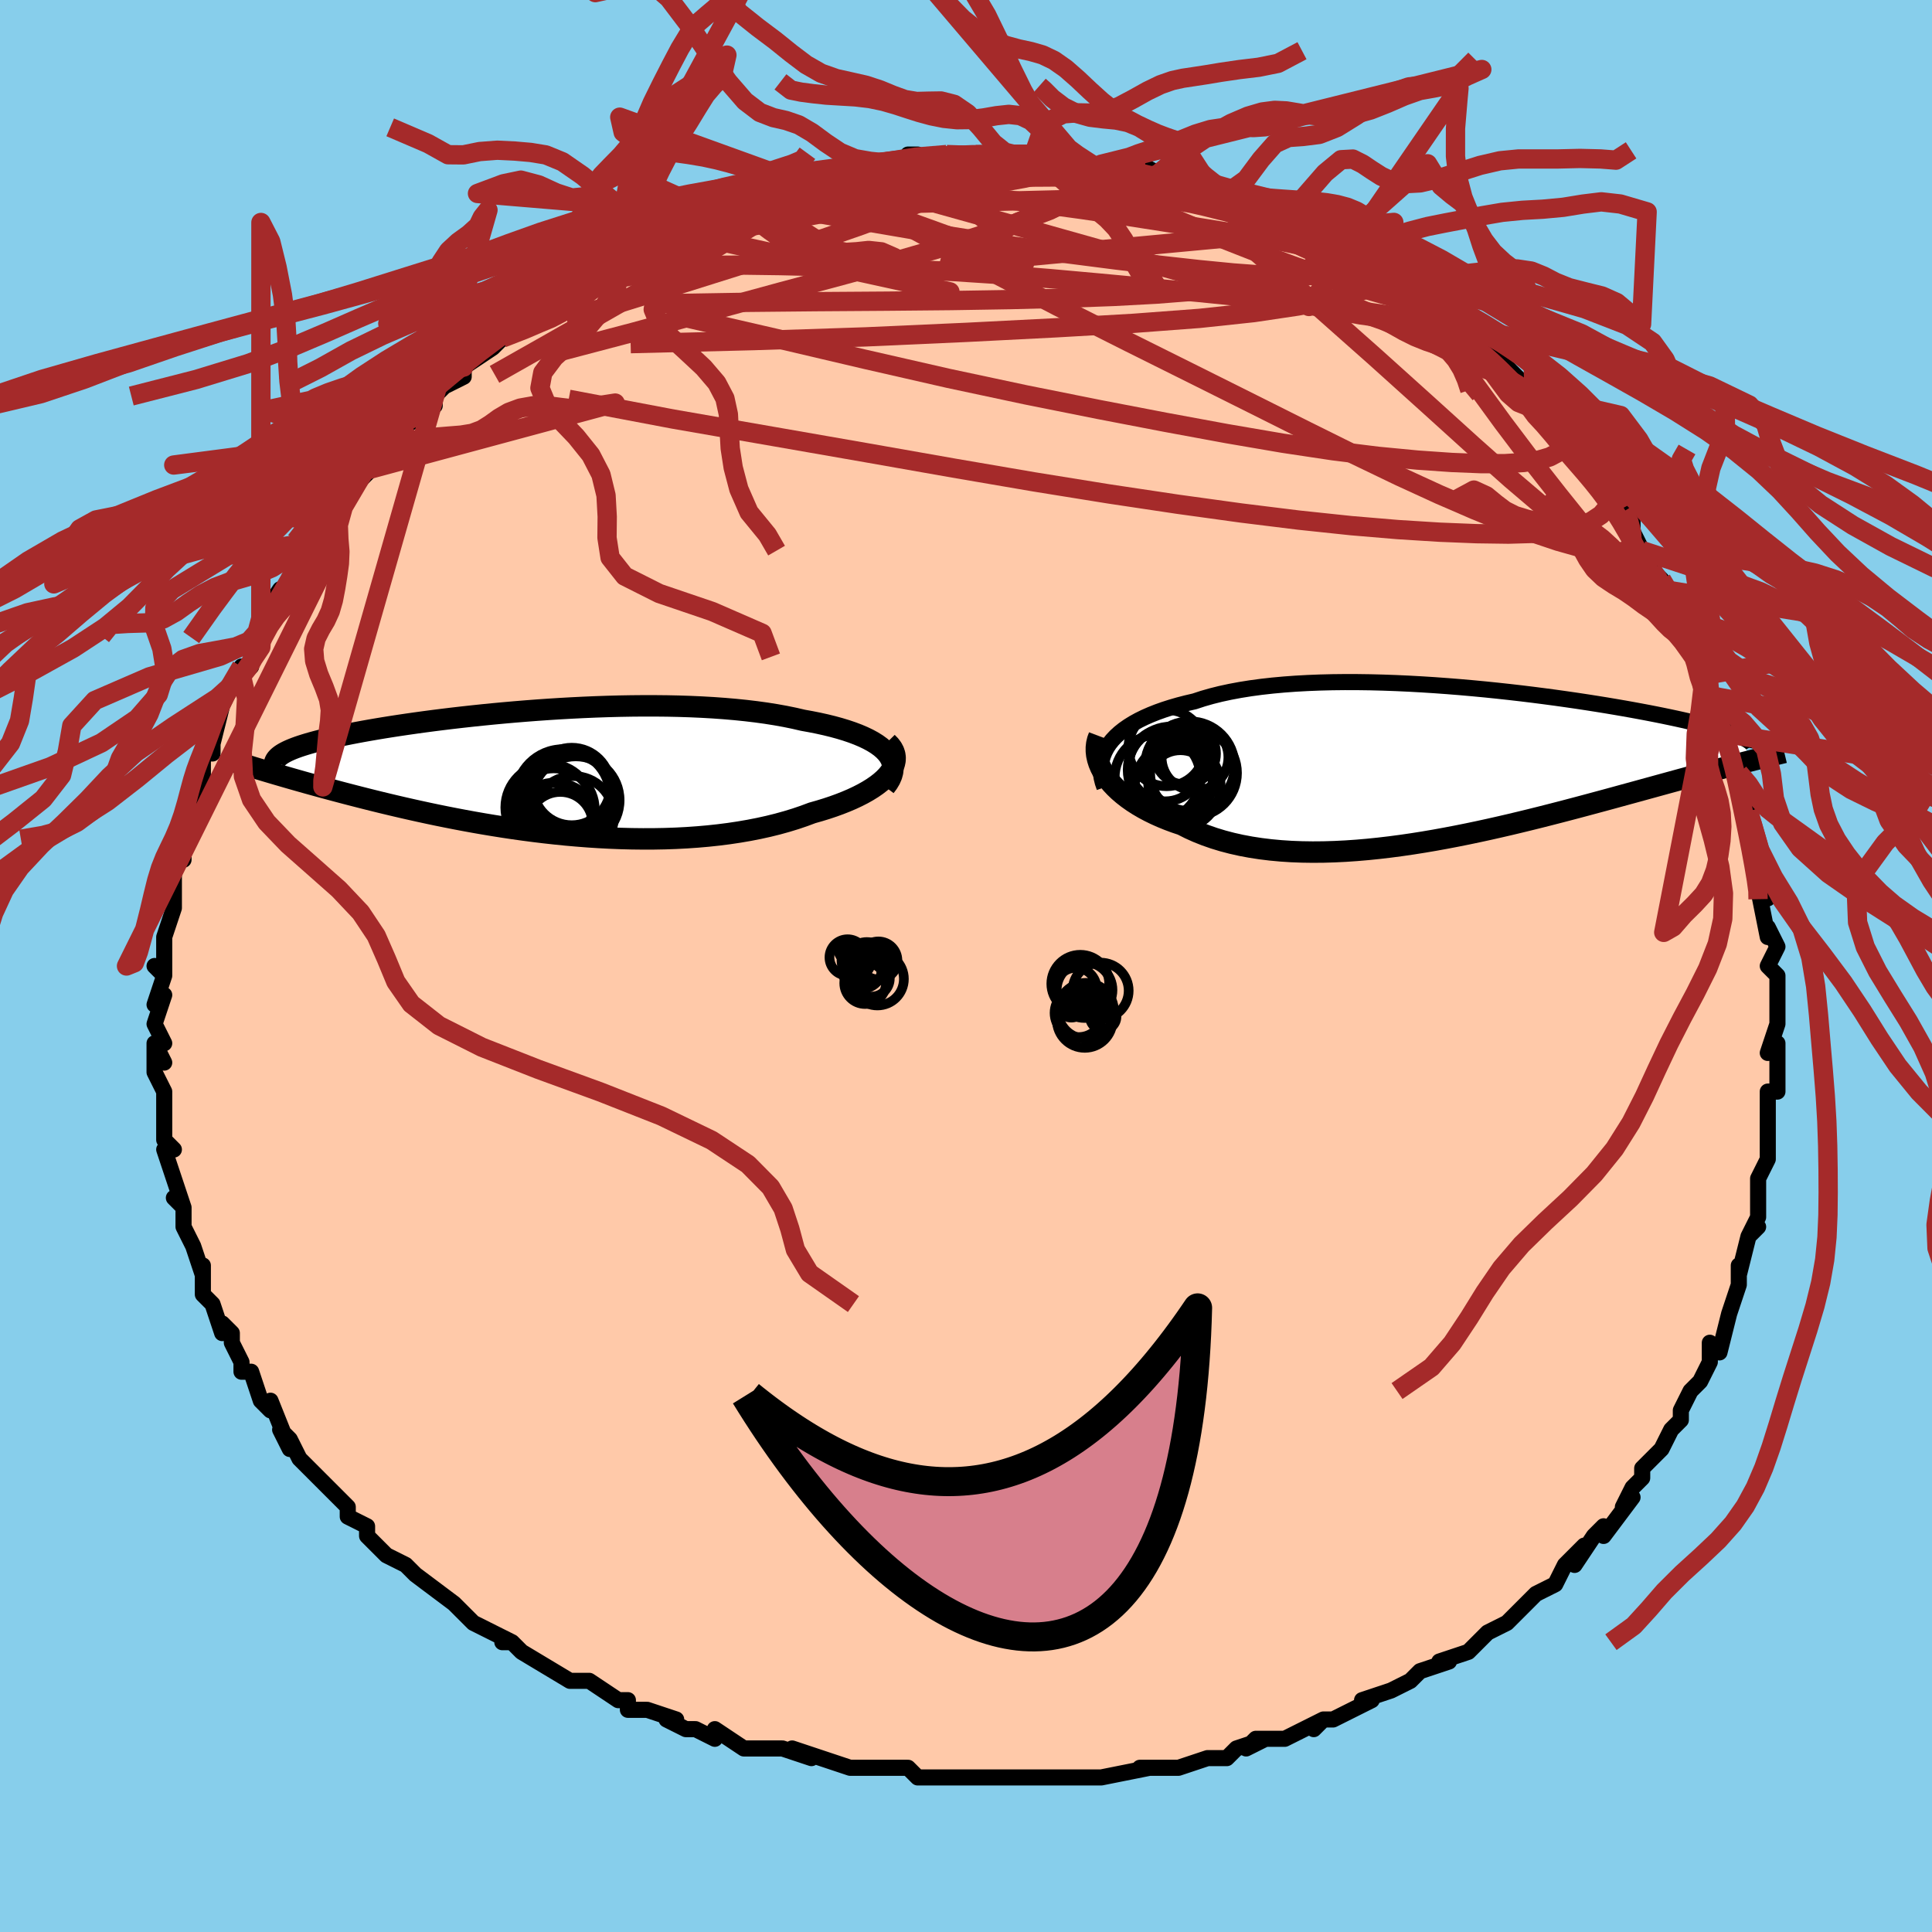 <svg viewBox="-100 -100 200 200" xmlns="http://www.w3.org/2000/svg" width="400" height="400" id="face-svg"><defs><clipPath id="leftEyeClipPath"><polyline points="35.842,-2.044,35.554,-2.344,35.217,-2.633,34.834,-2.912,34.405,-3.18,33.932,-3.437,33.417,-3.683,32.863,-3.918,32.269,-4.142,31.639,-4.355,30.974,-4.557,30.274,-4.748,29.543,-4.928,28.781,-5.097,27.99,-5.255,27.172,-5.403,26.278,-5.61,25.343,-5.801,24.371,-5.976,23.364,-6.136,22.323,-6.279,21.251,-6.407,20.151,-6.519,19.026,-6.616,17.877,-6.698,16.707,-6.765,15.52,-6.818,14.318,-6.857,13.102,-6.883,11.877,-6.895,10.645,-6.896,9.408,-6.885,8.169,-6.863,6.93,-6.83,5.694,-6.787,4.463,-6.735,3.24,-6.674,2.026,-6.606,0.825,-6.53,-0.363,-6.447,-1.535,-6.357,-2.689,-6.262,-3.824,-6.162,-4.937,-6.058,-6.028,-5.949,-7.094,-5.837,-8.136,-5.722,-9.151,-5.605,-10.138,-5.485,-11.098,-5.364,-12.028,-5.241,-12.928,-5.117,-13.798,-4.993,-14.637,-4.869,-15.445,-4.745,-16.223,-4.621,-16.969,-4.497,-17.684,-4.374,-18.369,-4.252,-19.024,-4.131,-19.649,-4.011,-20.245,-3.891,-20.813,-3.773,-21.353,-3.656,-21.868,-3.54,-22.357,-3.425,-22.821,-3.31,-23.261,-3.197,-23.677,-3.084,-24.069,-2.972,-24.437,-2.86,-24.782,-2.75,-25.105,-2.64,-25.405,-2.53,-25.683,-2.421,-25.939,-2.313,-26.175,-2.205,-26.389,-2.097,-26.584,-1.99,-26.759,-1.883,-28.117,-0.046,-27.689,0.081,-27.247,0.211,-26.79,0.344,-26.319,0.481,-25.832,0.621,-25.33,0.765,-24.812,0.912,-24.279,1.062,-23.729,1.215,-23.163,1.371,-22.581,1.531,-21.983,1.693,-21.367,1.858,-20.735,2.026,-20.085,2.197,-19.416,2.37,-18.728,2.547,-18.019,2.727,-17.29,2.909,-16.54,3.094,-15.769,3.28,-14.976,3.468,-14.162,3.657,-13.326,3.847,-12.469,4.037,-11.591,4.227,-10.692,4.416,-9.772,4.603,-8.832,4.788,-7.872,4.97,-6.893,5.149,-5.895,5.323,-4.88,5.492,-3.847,5.656,-2.799,5.813,-1.735,5.962,-0.658,6.103,0.433,6.235,1.535,6.357,2.647,6.469,3.769,6.568,4.898,6.656,6.033,6.73,7.173,6.79,8.315,6.835,9.459,6.865,10.603,6.878,11.743,6.875,12.88,6.854,14.011,6.815,15.134,6.757,16.248,6.679,17.349,6.583,18.437,6.466,19.509,6.329,20.564,6.171,21.599,5.993,22.612,5.795,23.602,5.576,24.566,5.337,25.503,5.077,26.411,4.799,27.287,4.502,28.131,4.187,28.882,3.974,29.609,3.751,30.31,3.517,30.984,3.273,31.628,3.019,32.242,2.757,32.824,2.485,33.373,2.205,33.886,1.917,34.363,1.622,34.801,1.32,35.199,1.013,35.554,0.7,35.867,0.383,36.133,0.063"></polyline></clipPath><clipPath id="rightEyeClipPath"><polyline points="-36.305,-2.167,-35.996,-2.556,-35.643,-2.933,-35.246,-3.297,-34.807,-3.647,-34.326,-3.983,-33.805,-4.306,-33.244,-4.615,-32.645,-4.909,-32.008,-5.189,-31.336,-5.455,-30.628,-5.707,-29.887,-5.944,-29.114,-6.167,-28.309,-6.375,-27.474,-6.569,-26.622,-6.849,-25.721,-7.107,-24.773,-7.344,-23.779,-7.558,-22.742,-7.751,-21.665,-7.923,-20.549,-8.073,-19.398,-8.202,-18.215,-8.31,-17.002,-8.399,-15.763,-8.467,-14.501,-8.517,-13.218,-8.549,-11.918,-8.563,-10.605,-8.56,-9.281,-8.542,-7.949,-8.508,-6.613,-8.46,-5.276,-8.399,-3.941,-8.325,-2.611,-8.24,-1.288,-8.144,0.025,-8.039,1.324,-7.924,2.608,-7.802,3.874,-7.672,5.12,-7.536,6.344,-7.395,7.543,-7.249,8.716,-7.098,9.861,-6.945,10.977,-6.789,12.061,-6.632,13.114,-6.473,14.134,-6.313,15.12,-6.154,16.071,-5.994,16.987,-5.836,17.868,-5.679,18.713,-5.523,19.523,-5.37,20.297,-5.219,21.035,-5.07,21.74,-4.923,22.41,-4.78,23.047,-4.639,23.652,-4.501,24.227,-4.366,24.771,-4.234,25.288,-4.104,25.777,-3.977,26.238,-3.852,26.672,-3.73,27.078,-3.611,27.458,-3.494,27.812,-3.379,28.14,-3.267,28.443,-3.158,28.722,-3.05,28.976,-2.945,29.208,-2.842,29.417,-2.742,29.603,-2.643,29.769,-2.547,29.528,-0.269,29.044,-0.145,28.545,-0.015,28.03,0.119,27.498,0.258,26.951,0.403,26.387,0.553,25.807,0.707,25.209,0.868,24.595,1.033,23.964,1.204,23.316,1.381,22.65,1.563,21.967,1.75,21.267,1.942,20.548,2.14,19.81,2.343,19.05,2.551,18.271,2.766,17.469,2.985,16.647,3.21,15.804,3.441,14.939,3.676,14.052,3.915,13.145,4.159,12.216,4.407,11.268,4.657,10.299,4.91,9.31,5.164,8.303,5.42,7.278,5.675,6.235,5.929,5.176,6.182,4.101,6.431,3.012,6.677,1.909,6.917,0.795,7.151,-0.331,7.377,-1.465,7.594,-2.608,7.802,-3.758,7.998,-4.912,8.181,-6.07,8.35,-7.23,8.503,-8.389,8.64,-9.547,8.759,-10.702,8.858,-11.851,8.937,-12.993,8.993,-14.126,9.027,-15.248,9.036,-16.357,9.02,-17.452,8.978,-18.53,8.908,-19.59,8.81,-20.629,8.683,-21.646,8.527,-22.64,8.341,-23.607,8.125,-24.548,7.878,-25.459,7.601,-26.34,7.294,-27.19,6.957,-28.006,6.591,-28.787,6.197,-29.514,5.952,-30.217,5.691,-30.895,5.415,-31.547,5.123,-32.173,4.817,-32.771,4.497,-33.34,4.164,-33.878,3.818,-34.386,3.46,-34.861,3.09,-35.303,2.711,-35.71,2.322,-36.082,1.925,-36.417,1.52,-36.714,1.11"></polyline></clipPath><filter id="fuzzy"><feTurbulence id="turbulence" baseFrequency="0.05" numOctaves="3" type="noise" result="noise"></feTurbulence><feDisplacementMap in="SourceGraphic" in2="noise" scale="2"></feDisplacementMap></filter><linearGradient id="rainbowGradient" x1="0%" y1="0%" x2="100%" y2="0%"><stop offset="0%" style="stop-color: rgb(185, 55, 55);  stop-opacity: 1"></stop><stop offset="50%" style="stop-color: rgb(192, 192, 192);  stop-opacity: 1"></stop><stop offset="100%" style="stop-color: rgb(165, 42, 42);  stop-opacity: 1"></stop></linearGradient></defs><title>That&#39;s an ugly face</title><desc>CREATED BY XUAN TANG, MORE INFO AT TXSTC55.GITHUB.IO</desc><rect x="-100" y="-100" width="100%" height="100%" opacity="1" fill="rgb(135, 206, 235)"></rect><polyline id="faceContour" points="83,0,84,1,84,3,84,5,84,5,84,6,83,9,84,8,84,13,83,13,83,14,83,15,83,17,83,18,83,20,82,22,82,22,82,24,82,25,82,26,81,28,82,27,81,28,80,32,80,31,80,32,80,33,79,36,79,36,78,40,77,39,77,41,76,43,75,44,75,44,74,46,74,47,73,48,72,50,72,50,70,52,70,52,70,53,69,54,68,56,69,55,66,59,66,58,65,59,63,62,64,60,62,62,62,62,61,64,59,65,58,66,57,67,57,67,56,68,54,69,53,70,52,71,49,72,49,72,50,72,47,73,47,73,46,74,44,75,41,76,42,76,38,78,37,78,36,79,37,78,33,80,33,80,30,80,29,81,31,80,28,81,27,82,25,82,25,82,22,83,20,83,19,83,18,83,19,83,14,84,14,84,14,84,10,84,10,84,8,84,8,84,4,84,5,84,2,84,1,84,0,84,-1,84,-3,84,-2,84,-5,84,-6,83,-9,83,-10,83,-10,83,-12,83,-15,82,-18,81,-16,82,-19,81,-19,81,-21,81,-23,81,-26,79,-26,80,-28,79,-29,79,-31,78,-30,78,-30,78,-33,77,-35,77,-35,76,-36,76,-39,74,-39,74,-41,74,-41,74,-46,71,-46,71,-47,70,-48,70,-48,70,-47,70,-51,68,-52,67,-52,67,-52,67,-53,66,-57,63,-57,63,-58,62,-60,61,-61,60,-62,59,-62,58,-62,58,-64,57,-64,56,-65,55,-68,52,-66,54,-69,51,-69,51,-70,49,-71,48,-70,50,-72,45,-72,46,-73,45,-74,42,-75,42,-75,41,-76,39,-76,38,-77,37,-77,38,-78,35,-78,35,-79,34,-79,31,-79,32,-80,29,-81,27,-81,27,-81,25,-82,24,-81,25,-81,25,-82,22,-83,19,-82,19,-83,18,-83,18,-83,15,-83,13,-84,11,-84,10,-84,8,-83,10,-84,8,-83,8,-84,6,-83,3,-84,4,-83,1,-84,0,-83,1,-83,-3,-83,-2,-83,-3,-82,-6,-82,-8,-82,-11,-82,-11,-81,-12,-81,-11,-81,-13,-80,-14,-80,-17,-80,-17,-79,-21,-79,-19,-79,-21,-79,-22,-78,-22,-78,-23,-77,-27,-76,-29,-75,-31,-75,-30,-74,-31,-74,-32,-73,-33,-73,-34,-73,-36,-71,-39,-71,-37,-71,-38,-70,-40,-70,-40,-68,-43,-68,-43,-66,-46,-67,-44,-66,-45,-65,-47,-63,-50,-63,-50,-62,-51,-60,-53,-61,-52,-60,-54,-58,-55,-58,-56,-56,-57,-55,-58,-55,-58,-55,-59,-54,-60,-52,-61,-52,-62,-52,-62,-49,-64,-48,-65,-47,-66,-48,-65,-46,-67,-43,-69,-45,-68,-43,-68,-40,-70,-40,-70,-38,-72,-38,-72,-37,-72,-36,-73,-34,-74,-35,-74,-31,-76,-32,-75,-30,-76,-30,-76,-27,-78,-25,-79,-26,-79,-23,-79,-23,-79,-22,-80,-21,-80,-20,-81,-20,-80,-17,-81,-16,-81,-16,-82,-14,-82,-13,-82,-13,-82,-9,-83,-8,-83,-8,-83,-5,-84,-6,-84,-5,-83,-2,-84,-3,-84,1,-84,1,-84,3,-84,4,-84,5,-84,7,-84,7,-84,9,-84,8,-84,12,-83,13,-83,14,-83,15,-83,16,-83,18,-83,20,-82,20,-82,20,-82,21,-82,22,-82,24,-81,27,-80,27,-80,29,-79,29,-79,29,-79,30,-79,32,-78,35,-77,35,-77,35,-77,36,-76,39,-75,39,-75,38,-75,41,-73,41,-73,42,-73,45,-71,44,-72,46,-70,48,-69,47,-69,48,-68,51,-66,52,-66,53,-65,53,-65,54,-64,56,-62,55,-63,58,-60,58,-59,59,-59,60,-57,60,-58,62,-55,63,-53,62,-54,65,-51,64,-52,65,-51,67,-48,67,-48,68,-47,69,-46,69,-45,70,-43,71,-41,71,-41,72,-40,72,-39,72,-39,74,-35,74,-34,75,-35,75,-33,76,-31,76,-30,77,-28,77,-28,78,-27,78,-25,79,-24,79,-22,80,-21,80,-20,80,-19,81,-16,81,-16,81,-16,82,-12,82,-11,83,-8,83,-8,83,-7,82,-8,83,-3,83,-4,84,-2,83,0,84,1" fill="#ffc9a9" stroke="black" stroke-width="1.667" stroke-linejoin="round" filter="url(#fuzzy)"></polyline><g transform="translate(51.135 -20.828)"><polyline id="rightCountour" points="-36.305,-2.167,-35.996,-2.556,-35.643,-2.933,-35.246,-3.297,-34.807,-3.647,-34.326,-3.983,-33.805,-4.306,-33.244,-4.615,-32.645,-4.909,-32.008,-5.189,-31.336,-5.455,-30.628,-5.707,-29.887,-5.944,-29.114,-6.167,-28.309,-6.375,-27.474,-6.569,-26.622,-6.849,-25.721,-7.107,-24.773,-7.344,-23.779,-7.558,-22.742,-7.751,-21.665,-7.923,-20.549,-8.073,-19.398,-8.202,-18.215,-8.31,-17.002,-8.399,-15.763,-8.467,-14.501,-8.517,-13.218,-8.549,-11.918,-8.563,-10.605,-8.56,-9.281,-8.542,-7.949,-8.508,-6.613,-8.46,-5.276,-8.399,-3.941,-8.325,-2.611,-8.24,-1.288,-8.144,0.025,-8.039,1.324,-7.924,2.608,-7.802,3.874,-7.672,5.12,-7.536,6.344,-7.395,7.543,-7.249,8.716,-7.098,9.861,-6.945,10.977,-6.789,12.061,-6.632,13.114,-6.473,14.134,-6.313,15.12,-6.154,16.071,-5.994,16.987,-5.836,17.868,-5.679,18.713,-5.523,19.523,-5.37,20.297,-5.219,21.035,-5.07,21.74,-4.923,22.41,-4.78,23.047,-4.639,23.652,-4.501,24.227,-4.366,24.771,-4.234,25.288,-4.104,25.777,-3.977,26.238,-3.852,26.672,-3.73,27.078,-3.611,27.458,-3.494,27.812,-3.379,28.14,-3.267,28.443,-3.158,28.722,-3.05,28.976,-2.945,29.208,-2.842,29.417,-2.742,29.603,-2.643,29.769,-2.547,29.528,-0.269,29.044,-0.145,28.545,-0.015,28.03,0.119,27.498,0.258,26.951,0.403,26.387,0.553,25.807,0.707,25.209,0.868,24.595,1.033,23.964,1.204,23.316,1.381,22.65,1.563,21.967,1.75,21.267,1.942,20.548,2.14,19.81,2.343,19.05,2.551,18.271,2.766,17.469,2.985,16.647,3.21,15.804,3.441,14.939,3.676,14.052,3.915,13.145,4.159,12.216,4.407,11.268,4.657,10.299,4.91,9.31,5.164,8.303,5.42,7.278,5.675,6.235,5.929,5.176,6.182,4.101,6.431,3.012,6.677,1.909,6.917,0.795,7.151,-0.331,7.377,-1.465,7.594,-2.608,7.802,-3.758,7.998,-4.912,8.181,-6.07,8.35,-7.23,8.503,-8.389,8.64,-9.547,8.759,-10.702,8.858,-11.851,8.937,-12.993,8.993,-14.126,9.027,-15.248,9.036,-16.357,9.02,-17.452,8.978,-18.53,8.908,-19.59,8.81,-20.629,8.683,-21.646,8.527,-22.64,8.341,-23.607,8.125,-24.548,7.878,-25.459,7.601,-26.34,7.294,-27.19,6.957,-28.006,6.591,-28.787,6.197,-29.514,5.952,-30.217,5.691,-30.895,5.415,-31.547,5.123,-32.173,4.817,-32.771,4.497,-33.34,4.164,-33.878,3.818,-34.386,3.46,-34.861,3.09,-35.303,2.711,-35.71,2.322,-36.082,1.925,-36.417,1.52,-36.714,1.11" fill="white" stroke="white" stroke-width="0" stroke-linejoin="round" filter="url(#fuzzy)"></polyline></g><g transform="translate(-44.057 -20.036)"><polyline id="leftCountour" points="35.842,-2.044,35.554,-2.344,35.217,-2.633,34.834,-2.912,34.405,-3.18,33.932,-3.437,33.417,-3.683,32.863,-3.918,32.269,-4.142,31.639,-4.355,30.974,-4.557,30.274,-4.748,29.543,-4.928,28.781,-5.097,27.99,-5.255,27.172,-5.403,26.278,-5.61,25.343,-5.801,24.371,-5.976,23.364,-6.136,22.323,-6.279,21.251,-6.407,20.151,-6.519,19.026,-6.616,17.877,-6.698,16.707,-6.765,15.52,-6.818,14.318,-6.857,13.102,-6.883,11.877,-6.895,10.645,-6.896,9.408,-6.885,8.169,-6.863,6.93,-6.83,5.694,-6.787,4.463,-6.735,3.24,-6.674,2.026,-6.606,0.825,-6.53,-0.363,-6.447,-1.535,-6.357,-2.689,-6.262,-3.824,-6.162,-4.937,-6.058,-6.028,-5.949,-7.094,-5.837,-8.136,-5.722,-9.151,-5.605,-10.138,-5.485,-11.098,-5.364,-12.028,-5.241,-12.928,-5.117,-13.798,-4.993,-14.637,-4.869,-15.445,-4.745,-16.223,-4.621,-16.969,-4.497,-17.684,-4.374,-18.369,-4.252,-19.024,-4.131,-19.649,-4.011,-20.245,-3.891,-20.813,-3.773,-21.353,-3.656,-21.868,-3.54,-22.357,-3.425,-22.821,-3.31,-23.261,-3.197,-23.677,-3.084,-24.069,-2.972,-24.437,-2.86,-24.782,-2.75,-25.105,-2.64,-25.405,-2.53,-25.683,-2.421,-25.939,-2.313,-26.175,-2.205,-26.389,-2.097,-26.584,-1.99,-26.759,-1.883,-28.117,-0.046,-27.689,0.081,-27.247,0.211,-26.79,0.344,-26.319,0.481,-25.832,0.621,-25.33,0.765,-24.812,0.912,-24.279,1.062,-23.729,1.215,-23.163,1.371,-22.581,1.531,-21.983,1.693,-21.367,1.858,-20.735,2.026,-20.085,2.197,-19.416,2.37,-18.728,2.547,-18.019,2.727,-17.29,2.909,-16.54,3.094,-15.769,3.28,-14.976,3.468,-14.162,3.657,-13.326,3.847,-12.469,4.037,-11.591,4.227,-10.692,4.416,-9.772,4.603,-8.832,4.788,-7.872,4.97,-6.893,5.149,-5.895,5.323,-4.88,5.492,-3.847,5.656,-2.799,5.813,-1.735,5.962,-0.658,6.103,0.433,6.235,1.535,6.357,2.647,6.469,3.769,6.568,4.898,6.656,6.033,6.73,7.173,6.79,8.315,6.835,9.459,6.865,10.603,6.878,11.743,6.875,12.88,6.854,14.011,6.815,15.134,6.757,16.248,6.679,17.349,6.583,18.437,6.466,19.509,6.329,20.564,6.171,21.599,5.993,22.612,5.795,23.602,5.576,24.566,5.337,25.503,5.077,26.411,4.799,27.287,4.502,28.131,4.187,28.882,3.974,29.609,3.751,30.31,3.517,30.984,3.273,31.628,3.019,32.242,2.757,32.824,2.485,33.373,2.205,33.886,1.917,34.363,1.622,34.801,1.32,35.199,1.013,35.554,0.7,35.867,0.383,36.133,0.063" fill="white" stroke="white" stroke-width="0" stroke-linejoin="round" filter="url(#fuzzy)"></polyline></g><g transform="translate(51.135 -20.828)"><polyline id="rightUpper" points="-36.801,2.333,-36.972,1.842,-37.093,1.359,-37.164,0.884,-37.186,0.417,-37.159,-0.04,-37.083,-0.488,-36.959,-0.925,-36.787,-1.35,-36.569,-1.765,-36.305,-2.167,-35.996,-2.556,-35.643,-2.933,-35.246,-3.297,-34.807,-3.647,-34.326,-3.983,-33.805,-4.306,-33.244,-4.615,-32.645,-4.909,-32.008,-5.189,-31.336,-5.455,-30.628,-5.707,-29.887,-5.944,-29.114,-6.167,-28.309,-6.375,-27.474,-6.569,-26.622,-6.849,-25.721,-7.107,-24.773,-7.344,-23.779,-7.558,-22.742,-7.751,-21.665,-7.923,-20.549,-8.073,-19.398,-8.202,-18.215,-8.31,-17.002,-8.399,-15.763,-8.467,-14.501,-8.517,-13.218,-8.549,-11.918,-8.563,-10.605,-8.56,-9.281,-8.542,-7.949,-8.508,-6.613,-8.46,-5.276,-8.399,-3.941,-8.325,-2.611,-8.24,-1.288,-8.144,0.025,-8.039,1.324,-7.924,2.608,-7.802,3.874,-7.672,5.12,-7.536,6.344,-7.395,7.543,-7.249,8.716,-7.098,9.861,-6.945,10.977,-6.789,12.061,-6.632,13.114,-6.473,14.134,-6.313,15.12,-6.154,16.071,-5.994,16.987,-5.836,17.868,-5.679,18.713,-5.523,19.523,-5.37,20.297,-5.219,21.035,-5.07,21.74,-4.923,22.41,-4.78,23.047,-4.639,23.652,-4.501,24.227,-4.366,24.771,-4.234,25.288,-4.104,25.777,-3.977,26.238,-3.852,26.672,-3.73,27.078,-3.611,27.458,-3.494,27.812,-3.379,28.14,-3.267,28.443,-3.158,28.722,-3.05,28.976,-2.945,29.208,-2.842,29.417,-2.742,29.603,-2.643,29.769,-2.547,29.913,-2.452,30.037,-2.359,30.142,-2.268,30.228,-2.178,30.295,-2.091,30.345,-2.004,30.377,-1.919,30.392,-1.836,30.392,-1.754,30.376,-1.673" fill="none" stroke="black" stroke-width="1.667" stroke-linejoin="round" filter="url(#fuzzy)"></polyline><polyline id="rightLower" points="-37.357,-2.973,-37.5,-2.594,-37.594,-2.202,-37.64,-1.801,-37.639,-1.392,-37.593,-0.978,-37.501,-0.561,-37.367,-0.141,-37.19,0.278,-36.972,0.696,-36.714,1.11,-36.417,1.52,-36.082,1.925,-35.71,2.322,-35.303,2.711,-34.861,3.09,-34.386,3.46,-33.878,3.818,-33.34,4.164,-32.771,4.497,-32.173,4.817,-31.547,5.123,-30.895,5.415,-30.217,5.691,-29.514,5.952,-28.787,6.197,-28.006,6.591,-27.19,6.957,-26.34,7.294,-25.459,7.601,-24.548,7.878,-23.607,8.125,-22.64,8.341,-21.646,8.527,-20.629,8.683,-19.59,8.81,-18.53,8.908,-17.452,8.978,-16.357,9.02,-15.248,9.036,-14.126,9.027,-12.993,8.993,-11.851,8.937,-10.702,8.858,-9.547,8.759,-8.389,8.64,-7.23,8.503,-6.07,8.35,-4.912,8.181,-3.758,7.998,-2.608,7.802,-1.465,7.594,-0.331,7.377,0.795,7.151,1.909,6.917,3.012,6.677,4.101,6.431,5.176,6.182,6.235,5.929,7.278,5.675,8.303,5.42,9.31,5.164,10.299,4.91,11.268,4.657,12.216,4.407,13.145,4.159,14.052,3.915,14.939,3.676,15.804,3.441,16.647,3.21,17.469,2.985,18.271,2.766,19.05,2.551,19.81,2.343,20.548,2.14,21.267,1.942,21.967,1.75,22.65,1.563,23.316,1.381,23.964,1.204,24.595,1.033,25.209,0.868,25.807,0.707,26.387,0.553,26.951,0.403,27.498,0.258,28.03,0.119,28.545,-0.015,29.044,-0.145,29.528,-0.269,29.997,-0.389,30.45,-0.505,30.889,-0.615,31.314,-0.722,31.724,-0.824,32.121,-0.922,32.504,-1.017,32.874,-1.107,33.231,-1.194,33.575,-1.277" fill="none" stroke="black" stroke-width="2.222" stroke-linejoin="round" filter="url(#fuzzy)"></polyline><!--[--><circle r="4.494" cx="-29.904" cy="0.534" stroke="black" fill="none" stroke-width="1" filter="url(#fuzzy)" clip-path="url(#rightEyeClipPath)"></circle><circle r="4.495" cx="-27.577" cy="0.849" stroke="black" fill="none" stroke-width="1" filter="url(#fuzzy)" clip-path="url(#rightEyeClipPath)"></circle><circle r="3.457" cx="-27.43" cy="-0.78" stroke="black" fill="none" stroke-width="1" filter="url(#fuzzy)" clip-path="url(#rightEyeClipPath)"></circle><circle r="4.438" cx="-29.211" cy="2.188" stroke="black" fill="none" stroke-width="1" filter="url(#fuzzy)" clip-path="url(#rightEyeClipPath)"></circle><circle r="4.641" cx="-27.967" cy="0.144" stroke="black" fill="none" stroke-width="1" filter="url(#fuzzy)" clip-path="url(#rightEyeClipPath)"></circle><circle r="3.345" cx="-28.936" cy="1.835" stroke="black" fill="none" stroke-width="1" filter="url(#fuzzy)" clip-path="url(#rightEyeClipPath)"></circle><circle r="3.953" cx="-30.372" cy="-1.735" stroke="black" fill="none" stroke-width="1" filter="url(#fuzzy)" clip-path="url(#rightEyeClipPath)"></circle><circle r="4.441" cx="-31.301" cy="1.32" stroke="black" fill="none" stroke-width="1" filter="url(#fuzzy)" clip-path="url(#rightEyeClipPath)"></circle><circle r="3.196" cx="-28.453" cy="-1.163" stroke="black" fill="none" stroke-width="1" filter="url(#fuzzy)" clip-path="url(#rightEyeClipPath)"></circle><circle r="3.759" cx="-30.499" cy="0.022" stroke="black" fill="none" stroke-width="1" filter="url(#fuzzy)" clip-path="url(#rightEyeClipPath)"></circle><!--]--></g><g transform="translate(-44.057 -20.036)"><polyline id="leftUpper" points="35.674,1.473,35.966,1.084,36.193,0.702,36.355,0.328,36.455,-0.038,36.494,-0.396,36.475,-0.744,36.398,-1.084,36.266,-1.414,36.08,-1.734,35.842,-2.044,35.554,-2.344,35.217,-2.633,34.834,-2.912,34.405,-3.18,33.932,-3.437,33.417,-3.683,32.863,-3.918,32.269,-4.142,31.639,-4.355,30.974,-4.557,30.274,-4.748,29.543,-4.928,28.781,-5.097,27.99,-5.255,27.172,-5.403,26.278,-5.61,25.343,-5.801,24.371,-5.976,23.364,-6.136,22.323,-6.279,21.251,-6.407,20.151,-6.519,19.026,-6.616,17.877,-6.698,16.707,-6.765,15.52,-6.818,14.318,-6.857,13.102,-6.883,11.877,-6.895,10.645,-6.896,9.408,-6.885,8.169,-6.863,6.93,-6.83,5.694,-6.787,4.463,-6.735,3.24,-6.674,2.026,-6.606,0.825,-6.53,-0.363,-6.447,-1.535,-6.357,-2.689,-6.262,-3.824,-6.162,-4.937,-6.058,-6.028,-5.949,-7.094,-5.837,-8.136,-5.722,-9.151,-5.605,-10.138,-5.485,-11.098,-5.364,-12.028,-5.241,-12.928,-5.117,-13.798,-4.993,-14.637,-4.869,-15.445,-4.745,-16.223,-4.621,-16.969,-4.497,-17.684,-4.374,-18.369,-4.252,-19.024,-4.131,-19.649,-4.011,-20.245,-3.891,-20.813,-3.773,-21.353,-3.656,-21.868,-3.54,-22.357,-3.425,-22.821,-3.31,-23.261,-3.197,-23.677,-3.084,-24.069,-2.972,-24.437,-2.86,-24.782,-2.75,-25.105,-2.64,-25.405,-2.53,-25.683,-2.421,-25.939,-2.313,-26.175,-2.205,-26.389,-2.097,-26.584,-1.99,-26.759,-1.883,-26.914,-1.777,-27.051,-1.67,-27.17,-1.564,-27.27,-1.458,-27.354,-1.352,-27.421,-1.246,-27.471,-1.141,-27.506,-1.035,-27.525,-0.929,-27.53,-0.824" fill="none" stroke="black" stroke-width="2.222" stroke-linejoin="round" filter="url(#fuzzy)"></polyline><polyline id="leftLower" points="35.885,-3.111,36.178,-2.814,36.406,-2.509,36.571,-2.197,36.675,-1.88,36.72,-1.56,36.709,-1.236,36.642,-0.911,36.523,-0.585,36.353,-0.26,36.133,0.063,35.867,0.383,35.554,0.7,35.199,1.013,34.801,1.32,34.363,1.622,33.886,1.917,33.373,2.205,32.824,2.485,32.242,2.757,31.628,3.019,30.984,3.273,30.31,3.517,29.609,3.751,28.882,3.974,28.131,4.187,27.287,4.502,26.411,4.799,25.503,5.077,24.566,5.337,23.602,5.576,22.612,5.795,21.599,5.993,20.564,6.171,19.509,6.329,18.437,6.466,17.349,6.583,16.248,6.679,15.134,6.757,14.011,6.815,12.88,6.854,11.743,6.875,10.603,6.878,9.459,6.865,8.315,6.835,7.173,6.79,6.033,6.73,4.898,6.656,3.769,6.568,2.647,6.469,1.535,6.357,0.433,6.235,-0.658,6.103,-1.735,5.962,-2.799,5.813,-3.847,5.656,-4.88,5.492,-5.895,5.323,-6.893,5.149,-7.872,4.97,-8.832,4.788,-9.772,4.603,-10.692,4.416,-11.591,4.227,-12.469,4.037,-13.326,3.847,-14.162,3.657,-14.976,3.468,-15.769,3.28,-16.54,3.094,-17.29,2.909,-18.019,2.727,-18.728,2.547,-19.416,2.37,-20.085,2.197,-20.735,2.026,-21.367,1.858,-21.983,1.693,-22.581,1.531,-23.163,1.371,-23.729,1.215,-24.279,1.062,-24.812,0.912,-25.33,0.765,-25.832,0.621,-26.319,0.481,-26.79,0.344,-27.247,0.211,-27.689,0.081,-28.117,-0.046,-28.531,-0.169,-28.93,-0.289,-29.317,-0.405,-29.69,-0.518,-30.05,-0.628,-30.397,-0.735,-30.732,-0.838,-31.055,-0.939,-31.367,-1.036,-31.667,-1.13" fill="none" stroke="black" stroke-width="2.222" stroke-linejoin="round" filter="url(#fuzzy)"></polyline><!--[--><circle r="4.188" cx="3.427" cy="4.56" stroke="black" fill="none" stroke-width="1" filter="url(#fuzzy)" clip-path="url(#leftEyeClipPath)"></circle><circle r="4.14" cx="3.247" cy="2.131" stroke="black" fill="none" stroke-width="1" filter="url(#fuzzy)" clip-path="url(#leftEyeClipPath)"></circle><circle r="3.353" cx="2.058" cy="5.368" stroke="black" fill="none" stroke-width="1" filter="url(#fuzzy)" clip-path="url(#leftEyeClipPath)"></circle><circle r="4.884" cx="2.341" cy="2.478" stroke="black" fill="none" stroke-width="1" filter="url(#fuzzy)" clip-path="url(#leftEyeClipPath)"></circle><circle r="4.012" cx="3.245" cy="1.451" stroke="black" fill="none" stroke-width="1" filter="url(#fuzzy)" clip-path="url(#leftEyeClipPath)"></circle><circle r="4.475" cx="1.497" cy="5.528" stroke="black" fill="none" stroke-width="1" filter="url(#fuzzy)" clip-path="url(#leftEyeClipPath)"></circle><circle r="4.239" cx="1.385" cy="3.814" stroke="black" fill="none" stroke-width="1" filter="url(#fuzzy)" clip-path="url(#leftEyeClipPath)"></circle><circle r="4.507" cx="0.875" cy="3.624" stroke="black" fill="none" stroke-width="1" filter="url(#fuzzy)" clip-path="url(#leftEyeClipPath)"></circle><circle r="4.542" cx="3.657" cy="2.875" stroke="black" fill="none" stroke-width="1" filter="url(#fuzzy)" clip-path="url(#leftEyeClipPath)"></circle><circle r="4.64" cx="3.052" cy="2.748" stroke="black" fill="none" stroke-width="1" filter="url(#fuzzy)" clip-path="url(#leftEyeClipPath)"></circle><!--]--></g><g id="hairs"><!--[--><polyline points="71,-41,71.132,-40.806,71.176,-40.488,70.995,-40.201,70.588,-40.036,69.904,-40.149,68.852,-40.679,67.348,-41.679,65.35,-43.138,62.857,-45.048,59.886,-47.44,56.431,-50.38,52.435,-53.933,47.786,-58.144,42.344,-63.046,35.988,-68.68,28.746,-75.062" fill="none" stroke="rgb(165, 42, 42)" stroke-width="2" stroke-linejoin="round" filter="url(#fuzzy)"></polyline><polyline points="-21,-80,-19.989,-80.429,-18.429,-80.547,-16.422,-80.712,-14.18,-80.922,-11.767,-81.117,-9.179,-81.268,-6.414,-81.38,-3.498,-81.472,-0.485,-81.553,2.553,-81.616,5.537,-81.654,8.383,-81.672,11.013,-81.693,13.358,-81.753,15.374,-81.883,17.08,-82.056,18.604,-82.141" fill="none" stroke="rgb(165, 42, 42)" stroke-width="2" stroke-linejoin="round" filter="url(#fuzzy)"></polyline><polyline points="60,-58,61.318,-55.708,61.732,-54.406,61.645,-53.633,61.202,-53.107,60.42,-52.697,59.28,-52.366,57.741,-52.126,55.755,-52.002,53.278,-52.004,50.279,-52.126,46.738,-52.372,42.649,-52.763,38.003,-53.337,32.795,-54.119,27.016,-55.109,20.663,-56.281,13.737,-57.613,6.241,-59.115,-1.833,-60.836,-10.501,-62.815,-19.794,-64.998,-29.723,-67.283" fill="none" stroke="rgb(165, 42, 42)" stroke-width="2" stroke-linejoin="round" filter="url(#fuzzy)"></polyline><polyline points="41,-73,42.302,-72.557,43.491,-71.921,44.403,-71.297,45.107,-70.691,45.628,-70.134,45.983,-69.655,46.173,-69.28,46.17,-69.032,45.92,-68.931,45.369,-68.981,44.477,-69.179,43.22,-69.515,41.582,-69.985,39.547,-70.598,37.093,-71.379,34.183,-72.371,30.768,-73.625,26.815,-75.178,22.352,-77.026,17.483,-79.117,12.315,-81.406" fill="none" stroke="rgb(165, 42, 42)" stroke-width="2" stroke-linejoin="round" filter="url(#fuzzy)"></polyline><polyline points="41,-73,42.286,-72.568,43.463,-71.952,44.333,-71.371,44.942,-70.839,45.302,-70.391,45.432,-70.06,45.346,-69.877,45.002,-69.885,44.285,-70.136,43.061,-70.672,41.233,-71.508,38.781,-72.63,35.755,-74.011,32.259,-75.621,28.418,-77.443,24.332,-79.521" fill="none" stroke="rgb(165, 42, 42)" stroke-width="2" stroke-linejoin="round" filter="url(#fuzzy)"></polyline><polyline points="-38,-72,-36.881,-72.35,-35.466,-73.078,-33.866,-73.918,-32.124,-74.766,-30.279,-75.584,-28.367,-76.383,-26.41,-77.193,-24.447,-78.02,-22.554,-78.829,-20.846,-79.552,-19.426,-80.132,-18.34,-80.556,-17.574,-80.862,-17.086,-81.085,-16.835,-81.199,-16.774,-81.136" fill="none" stroke="rgb(165, 42, 42)" stroke-width="2" stroke-linejoin="round" filter="url(#fuzzy)"></polyline><polyline points="-13,-82,-12.001,-82.234,-10.497,-82.559,-9.348,-82.8,-8.653,-82.929,-8.366,-82.918,-8.429,-82.75,-8.806,-82.434,-9.491,-81.993,-10.529,-81.43,-11.998,-80.725,-13.991,-79.848,-16.583,-78.78,-19.818,-77.529,-23.705,-76.12,-28.245,-74.56,-33.527,-72.711" fill="none" stroke="rgb(165, 42, 42)" stroke-width="2" stroke-linejoin="round" filter="url(#fuzzy)"></polyline><polyline points="46,-70,47.029,-69.314,47.495,-68.733,48.007,-68.116,48.45,-67.571,48.604,-67.177,48.354,-66.94,47.68,-66.827,46.601,-66.81,45.121,-66.886,43.224,-67.07,40.882,-67.396,38.062,-67.899,34.746,-68.609,30.93,-69.533,26.606,-70.664,21.746,-71.986,16.28,-73.504,10.095,-75.244,3.055,-77.227,-4.888,-79.444" fill="none" stroke="rgb(165, 42, 42)" stroke-width="2" stroke-linejoin="round" filter="url(#fuzzy)"></polyline><polyline points="36,-76,37.738,-75.358,38.223,-74.935,38.347,-74.468,38.344,-73.963,38.183,-73.468,37.776,-72.996,37.04,-72.535,35.911,-72.071,34.35,-71.597,32.343,-71.119,29.888,-70.655,26.984,-70.227,23.612,-69.855,19.731,-69.551,15.294,-69.313,10.274,-69.129,4.668,-68.988,-1.507,-68.887,-8.246,-68.823,-15.584,-68.772,-23.616,-68.692,-32.553,-68.539" fill="none" stroke="rgb(165, 42, 42)" stroke-width="2" stroke-linejoin="round" filter="url(#fuzzy)"></polyline><polyline points="-23,-79,-21.957,-79.678,-20.767,-80.073,-19.377,-80.339,-17.758,-80.568,-15.965,-80.812,-14.076,-81.08,-12.137,-81.358,-10.159,-81.631,-8.14,-81.894,-6.088,-82.149,-4.038,-82.394,-2.043,-82.623,-0.162,-82.83,1.555,-83.006,3.085,-83.147,4.425,-83.255,5.578,-83.336,6.527,-83.408,7.225,-83.489,7.614,-83.602,7.68,-83.75,7.501,-83.899,7.201,-83.987" fill="none" stroke="rgb(165, 42, 42)" stroke-width="2" stroke-linejoin="round" filter="url(#fuzzy)"></polyline><polyline points="39,-75,38.892,-74.88,39.092,-74.458,39.517,-73.943,39.927,-73.47,40.178,-73.056,40.183,-72.683,39.891,-72.341,39.272,-72.033,38.309,-71.77,36.992,-71.567,35.302,-71.445,33.207,-71.424,30.668,-71.523,27.648,-71.748,24.128,-72.092,20.098,-72.54,15.552,-73.082,10.476,-73.734,4.863,-74.528,-1.276,-75.498,-7.933,-76.638,-15.151,-77.867" fill="none" stroke="rgb(165, 42, 42)" stroke-width="2" stroke-linejoin="round" filter="url(#fuzzy)"></polyline><polyline points="29,-79,29.226,-78.884,30.109,-78.471,31.664,-77.731,33.63,-76.756,35.711,-75.659,37.739,-74.512,39.678,-73.351,41.54,-72.202,43.313,-71.103,44.954,-70.086,46.437,-69.17,47.769,-68.359,48.967,-67.658,50.012,-67.06,50.785,-66.534" fill="none" stroke="rgb(165, 42, 42)" stroke-width="2" stroke-linejoin="round" filter="url(#fuzzy)"></polyline><polyline points="1,-84,2.594,-83.998,3.895,-83.997,5.06,-83.996,6.072,-83.985,6.895,-83.948,7.518,-83.874,7.928,-83.763,8.057,-83.642,7.781,-83.545,6.966,-83.491,5.529,-83.472,3.465,-83.468,0.833,-83.5,-2.183,-83.668" fill="none" stroke="rgb(165, 42, 42)" stroke-width="2" stroke-linejoin="round" filter="url(#fuzzy)"></polyline><polyline points="-40,-70,-38.517,-71.28,-37.196,-71.957,-35.625,-72.564,-33.76,-73.253,-31.646,-74.012,-29.33,-74.791,-26.842,-75.559,-24.21,-76.318,-21.458,-77.087,-18.629,-77.878,-15.78,-78.67,-12.976,-79.425,-10.279,-80.106,-7.739,-80.707,-5.388,-81.257,-3.237,-81.799,-1.263,-82.346,0.598,-82.868,2.388,-83.314,4.021,-83.678" fill="none" stroke="rgb(165, 42, 42)" stroke-width="2" stroke-linejoin="round" filter="url(#fuzzy)"></polyline><polyline points="-8,-83,-6.096,-83.528,-4.659,-83.528,-2.863,-83.372,-0.634,-83.197,1.914,-83.004,4.651,-82.769,7.466,-82.49,10.275,-82.177,13.002,-81.85,15.572,-81.529,17.931,-81.226,20.084,-80.927,22.118,-80.594,24.128,-80.214,26.001,-79.892" fill="none" stroke="rgb(165, 42, 42)" stroke-width="2" stroke-linejoin="round" filter="url(#fuzzy)"></polyline><polyline points="-2,-84,-1.656,-83.989,-0.479,-83.949,0.579,-83.869,1.363,-83.743,1.86,-83.566,2.066,-83.327,1.97,-83.007,1.572,-82.588,0.881,-82.055,-0.103,-81.408,-1.406,-80.655,-3.08,-79.805,-5.192,-78.858,-7.8,-77.806,-10.942,-76.641,-14.637,-75.359,-18.899,-73.957,-23.752,-72.414,-29.198,-70.702,-35.142,-68.85,-41.358,-67" fill="none" stroke="rgb(165, 42, 42)" stroke-width="2" stroke-linejoin="round" filter="url(#fuzzy)"></polyline><polyline points="68,-47,68.611,-46.025,68.892,-44.97,68.963,-44.021,68.771,-43.347,68.281,-42.97,67.49,-42.826,66.408,-42.851,65.03,-43.03,63.336,-43.388,61.287,-43.965,58.845,-44.786,55.984,-45.861,52.694,-47.198,48.976,-48.808,44.832,-50.71,40.257,-52.911,35.227,-55.405,29.694,-58.176,23.596,-61.221,16.881,-64.565,9.546,-68.257,1.661,-72.367,-6.743,-76.952" fill="none" stroke="rgb(165, 42, 42)" stroke-width="2" stroke-linejoin="round" filter="url(#fuzzy)"></polyline><polyline points="-22,-80,-21.019,-80.202,-19.908,-80.448,-18.576,-80.694,-17.115,-80.998,-15.654,-81.348,-14.257,-81.701,-12.931,-82.026,-11.665,-82.316,-10.478,-82.576,-9.426,-82.805,-8.605,-82.987,-8.124,-83.096,-8.066,-83.105,-8.47,-83.006,-9.313,-82.814,-10.537,-82.567,-12.102,-82.281,-14.004,-81.862" fill="none" stroke="rgb(165, 42, 42)" stroke-width="2" stroke-linejoin="round" filter="url(#fuzzy)"></polyline><polyline points="5,-84,6.342,-83.996,7.205,-83.953,7.972,-83.824,8.733,-83.616,9.421,-83.374,9.922,-83.138,10.145,-82.919,10.048,-82.699,9.605,-82.458,8.787,-82.181,7.562,-81.867,5.906,-81.521,3.822,-81.147,1.328,-80.736,-1.572,-80.268,-4.925,-79.71,-8.842,-79.017,-13.471,-78.157,-18.897,-77.147,-25.042,-76.096" fill="none" stroke="rgb(165, 42, 42)" stroke-width="2" stroke-linejoin="round" filter="url(#fuzzy)"></polyline><polyline points="30,-79,32.06,-78.071,33.845,-77.281,35.274,-76.572,36.606,-75.832,37.972,-75.033,39.352,-74.2,40.673,-73.371,41.889,-72.575,42.98,-71.849,43.929,-71.239,44.706,-70.783,45.273,-70.506,45.573,-70.422,45.534,-70.553,45.093,-70.919,44.143,-71.574" fill="none" stroke="rgb(165, 42, 42)" stroke-width="2" stroke-linejoin="round" filter="url(#fuzzy)"></polyline><polyline points="14,-83,14.886,-82.961,15.683,-82.778,16.17,-82.432,16.131,-81.984,15.524,-81.473,14.422,-80.887,12.914,-80.18,11.024,-79.318,8.699,-78.299,5.833,-77.144,2.312,-75.88,-1.939,-74.526,-6.939,-73.084,-12.667,-71.529,-19.113,-69.801,-26.318,-67.835,-34.316,-65.641,-42.983,-63.361" fill="none" stroke="rgb(165, 42, 42)" stroke-width="2" stroke-linejoin="round" filter="url(#fuzzy)"></polyline><polyline points="-40,-70,-38.447,-71.213,-36.915,-71.689,-34.981,-71.97,-32.589,-72.213,-29.778,-72.413,-26.592,-72.533,-23.068,-72.557,-19.231,-72.505,-15.1,-72.407,-10.699,-72.282,-6.066,-72.119,-1.256,-71.886,3.678,-71.565,8.694,-71.16,13.768,-70.702,18.897,-70.222,24.09,-69.727,29.367,-69.197,34.75,-68.597,40.241,-67.897,45.734,-67.074" fill="none" stroke="rgb(165, 42, 42)" stroke-width="2" stroke-linejoin="round" filter="url(#fuzzy)"></polyline><polyline points="-27,-78,-25.7,-78.633,-24.548,-78.931,-23.205,-79.18,-21.745,-79.483,-20.207,-79.834,-18.592,-80.199,-16.9,-80.558,-15.15,-80.912,-13.379,-81.273,-11.632,-81.64,-9.942,-82.002,-8.332,-82.344,-6.825,-82.655,-5.454,-82.936,-4.276,-83.19,-3.366,-83.415,-2.804,-83.601,-2.647,-83.726,-2.906,-83.762,-3.554,-83.695,-4.598,-83.622" fill="none" stroke="rgb(165, 42, 42)" stroke-width="2" stroke-linejoin="round" filter="url(#fuzzy)"></polyline><polyline points="42,-73,43.412,-71.87,43.332,-71.186,42.394,-70.479,40.602,-69.753,37.922,-69.031,34.341,-68.319,29.794,-67.642,24.171,-67.042,17.367,-66.531,9.331,-66.067,0.066,-65.595,-10.382,-65.127,-21.956,-64.743,-34.718,-64.427" fill="none" stroke="rgb(165, 42, 42)" stroke-width="2" stroke-linejoin="round" filter="url(#fuzzy)"></polyline><polyline points="9,-84,9.587,-83.687,11.513,-83.149,13.668,-82.611,15.842,-82.084,18.072,-81.528,20.388,-80.912,22.739,-80.234,25.022,-79.524,27.155,-78.821,29.117,-78.15,30.942,-77.515,32.673,-76.915,34.319,-76.373,35.872,-75.925,37.4,-75.531" fill="none" stroke="rgb(165, 42, 42)" stroke-width="2" stroke-linejoin="round" filter="url(#fuzzy)"></polyline><polyline points="-20,-81,-19.281,-80.595,-18.243,-80.657,-17.536,-80.759,-17.206,-80.734,-17.193,-80.516,-17.467,-80.093,-18.057,-79.474,-19.046,-78.649,-20.556,-77.584,-22.689,-76.235,-25.494,-74.566,-28.96,-72.559,-33.057,-70.207,-37.765,-67.515,-43.052,-64.504,-48.806,-61.246" fill="none" stroke="rgb(165, 42, 42)" stroke-width="2" stroke-linejoin="round" filter="url(#fuzzy)"></polyline><polyline points="3,-84,4.02,-84,5.135,-83.998,6.204,-83.982,7.197,-83.929,8.149,-83.824,9.074,-83.678,9.931,-83.518,10.647,-83.371,11.156,-83.248,11.419,-83.144,11.412,-83.044,11.11,-82.936,10.482,-82.817,9.496,-82.684,8.129,-82.534,6.38,-82.359,4.25,-82.152,1.739,-81.918,-1.168,-81.683,-4.497,-81.473,-8.264,-81.283,-12.423,-81.079" fill="none" stroke="rgb(165, 42, 42)" stroke-width="2" stroke-linejoin="round" filter="url(#fuzzy)"></polyline><polyline points="71,-41,71.642,-40.086,72.063,-39.125,72.526,-38.036,73.006,-36.981,73.415,-36.098,73.7,-35.413,73.842,-34.902,73.84,-34.562,73.691,-34.422,73.39,-34.518,72.926,-34.877,72.284,-35.51,71.451,-36.422,70.412,-37.621,69.151,-39.124,67.644,-40.957,65.859,-43.151,63.762,-45.741,61.332,-48.769,58.589,-52.267,55.594,-56.236,52.357,-60.678,48.64,-65.763" fill="none" stroke="rgb(165, 42, 42)" stroke-width="2" stroke-linejoin="round" filter="url(#fuzzy)"></polyline><polyline points="-32,-75,-30.336,-75.753,-28.413,-76.505,-26.123,-77.246,-23.639,-77.822,-21.03,-78.197,-18.295,-78.428,-15.418,-78.587,-12.382,-78.719,-9.18,-78.837,-5.816,-78.938,-2.31,-79.027,1.294,-79.111,4.934,-79.199,8.539,-79.289,12.03,-79.38,15.364,-79.467,18.58,-79.536,21.84,-79.526,25.324,-79.352" fill="none" stroke="rgb(165, 42, 42)" stroke-width="2" stroke-linejoin="round" filter="url(#fuzzy)"></polyline><polyline points="65,-51,66.166,-49.089,66.485,-48.119,66.322,-47.393,65.737,-46.702,64.729,-46.036,63.283,-45.458,61.382,-45.034,59.011,-44.79,56.166,-44.707,52.843,-44.753,49.033,-44.907,44.715,-45.177,39.863,-45.586,34.451,-46.158,28.465,-46.898,21.901,-47.804,14.76,-48.874,7.041,-50.118,-1.277,-51.543,-10.245,-53.123,-19.927,-54.812,-30.306,-56.617,-41.128,-58.667" fill="none" stroke="rgb(165, 42, 42)" stroke-width="2" stroke-linejoin="round" filter="url(#fuzzy)"></polyline><polyline points="-20,-80,-17.613,-80.62,-15.576,-80.9,-13.341,-80.964,-10.693,-80.842,-7.59,-80.582,-4.08,-80.235,-0.274,-79.833,3.706,-79.384,7.768,-78.885,11.878,-78.329,16.033,-77.718,20.234,-77.065,24.458,-76.395,28.644,-75.715,32.715,-74.998,36.702,-74.149" fill="none" stroke="rgb(165, 42, 42)" stroke-width="2" stroke-linejoin="round" filter="url(#fuzzy)"></polyline><polyline points="-40.393,-102.33,-38.375,-100.764,-36.195,-101.244,-34.4,-102.043,-32.678,-101.84,-30.767,-100.182,-28.682,-97.43,-26.581,-94.319,-24.619,-91.542,-22.872,-89.525,-21.336,-88.357,-19.948,-87.824,-18.628,-87.525,-17.307,-87.07,-15.942,-86.268,-14.521,-85.22,-13.037,-84.228,-11.481,-83.572,-9.892,-83.295,-8.541,-83.162,-8,-83,-13,-82,-14.134,-81.976,-15.266,-81.83,-16.38,-81.657,-17.553,-81.565,-18.764,-81.61,-19.96,-81.794,-21.119,-82.085,-22.25,-82.43,-23.38,-82.784,-24.545,-83.124,-25.786,-83.445,-27.15,-83.741,-28.681,-83.998,-30.395,-84.237,-32.234,-84.564,-34.032,-85.189,-35.488,-86.304,-35.842,-87.871,6.062,-72.739,4.755,-73.959,3.692,-75.41,2.622,-76.655,1.474,-77.675,0.254,-78.458,-0.991,-78.975,-2.206,-79.233,-3.353,-79.322,-4.424,-79.402,-5.447,-79.644,-6.485,-80.136,-7.607,-80.803,-8.865,-81.384,-10.259,-81.556,-11.684,-81.201,-12.91,-80.797,-14,-82" fill="none" stroke="rgb(165, 42, 42)" stroke-width="2" stroke-linejoin="round" filter="url(#fuzzy)"></polyline><polyline points="-26,-79,-26.15,-78.891,-27.66,-78.977,-29.616,-79.566,-31.542,-80.43,-33.311,-81.278,-34.894,-81.813,-36.256,-81.795,-37.396,-81.209,-38.413,-80.332,-39.487,-79.631,-40.795,-79.502,-42.405,-80.028,-44.233,-80.862,-46.081,-81.353,-47.892,-80.973,-50.57,-79.971,-27,-78,-25.712,-78.334,-24.678,-78.061,-23.595,-77.683,-22.567,-77.516,-21.606,-77.514,-20.65,-77.506,-19.634,-77.354,-18.522,-76.979,-17.316,-76.357,-16.055,-75.549,-14.798,-74.727,-13.594,-74.118,-12.446,-73.872,-11.301,-73.942,-10.08,-74.073,-8.759,-73.931,-7.416,-73.344,-6.096,-72.469,-4.266,-71.665" fill="none" stroke="rgb(165, 42, 42)" stroke-width="2" stroke-linejoin="round" filter="url(#fuzzy)"></polyline><polyline points="-30,-76,-27.619,-77.371,-26.096,-78.077,-24.938,-78.379,-23.847,-78.312,-22.718,-77.853,-21.533,-77.067,-20.315,-76.14,-19.1,-75.289,-17.907,-74.624,-16.735,-74.109,-15.571,-73.638,-14.404,-73.142,-13.23,-72.66,-12.05,-72.298,-10.861,-72.132,-9.662,-72.115,-8.464,-72.079,-7.301,-71.844,-6.227,-71.386,-5.287,-70.888,-4.447,-70.532,-3.45,-70.173,-1.662,-69.789,-30,-76,-31.428,-75.925,-32.94,-76.589,-34.93,-77.881,-37.297,-79.808,-39.691,-81.814,-41.779,-83.258,-43.499,-83.964,-45.062,-84.219,-46.716,-84.363,-48.527,-84.45,-50.353,-84.31,-52.027,-83.968,-53.617,-83.982,-55.68,-85.133,-59.606,-86.817" fill="none" stroke="rgb(165, 42, 42)" stroke-width="2" stroke-linejoin="round" filter="url(#fuzzy)"></polyline><polyline points="-30,-76,-29.11,-76.523,-27.63,-77.385,-26.284,-78.089,-25.128,-78.574,-24.092,-78.924,-23.123,-79.226,-22.184,-79.52,-21.241,-79.813,-20.265,-80.099,-19.241,-80.376,-18.171,-80.648,-17.068,-80.921,-15.943,-81.193,-14.794,-81.46,-13.602,-81.719,-12.349,-81.973,-11.034,-82.231,-9.695,-82.494,-8.397,-82.755,-7.213,-82.99,-6.179,-83.159,-5.231,-83.223,-4.077,-83.228,-1.991,-83.615" fill="none" stroke="rgb(165, 42, 42)" stroke-width="2" stroke-linejoin="round" filter="url(#fuzzy)"></polyline><polyline points="-31,-76,-34.064,-76.086,-35.188,-75.033,-36.091,-74.105,-37.114,-73.582,-38.241,-73.305,-39.424,-73.033,-40.659,-72.656,-41.962,-72.213,-43.329,-71.791,-44.719,-71.423,-46.075,-71.074,-47.364,-70.69,-48.597,-70.264,-49.834,-69.849,-51.155,-69.499,-52.606,-69.194,-54.138,-68.82,-55.598,-68.278,-56.859,-67.635,-58.084,-67.094,-59.854,-66.504,-38,-72,-38.934,-76.117,-38.384,-77.792,-37.04,-77.962,-35.568,-77.878,-34.295,-78.203,-33.292,-79.123,-32.462,-80.56,-31.643,-82.29,-30.722,-84.072,-29.705,-85.764,-28.693,-87.354,-27.777,-88.861,-26.944,-90.188,-26.103,-91.172,-25.257,-92.043,-24.752,-94.295,-40,-70,-38.727,-71.378,-37.948,-72.216,-37.248,-73.129,-36.593,-74.382,-36.016,-76.035,-35.528,-78.055,-35.099,-80.347,-34.652,-82.754,-34.091,-85.112,-33.359,-87.322,-32.471,-89.379,-31.504,-91.337,-30.541,-93.222,-29.618,-94.973,-28.714,-96.466,-27.783,-97.606,-26.803,-98.453,-25.806,-99.296,-24.831,-100.571,-23.818,-102.581,-22.528,-104.946,-20.816,-105.382,-40,-70,-38.725,-71.377,-37.888,-72.097,-37.025,-72.666,-36.082,-73.281,-35.087,-73.955,-34.063,-74.653,-33.021,-75.348,-31.953,-76.035,-30.842,-76.722,-29.679,-77.419,-28.479,-78.12,-27.278,-78.803,-26.117,-79.444,-25.028,-80.025,-24.018,-80.55,-23.071,-81.033,-22.161,-81.485,-21.243,-81.9,-20.264,-82.275,-19.172,-82.63,-17.978,-83.018,-16.893,-83.484,-16.417,-84.135" fill="none" stroke="rgb(165, 42, 42)" stroke-width="2" stroke-linejoin="round" filter="url(#fuzzy)"></polyline><polyline points="-27.24,-93.563,-27.616,-92.053,-28.656,-91.13,-29.907,-90.321,-31.244,-89.291,-32.513,-87.967,-33.645,-86.506,-34.684,-85.12,-35.701,-83.924,-36.723,-82.885,-37.707,-81.865,-38.582,-80.708,-39.291,-79.32,-39.833,-77.695,-40.264,-75.893,-40.683,-74.01,-41.21,-72.175,-41.932,-70.559,-42.827,-69.338,-43.721,-68.587,-44.488,-68.089,-46,-67" fill="none" stroke="rgb(165, 42, 42)" stroke-width="2" stroke-linejoin="round" filter="url(#fuzzy)"></polyline><polyline points="111.438,17.454,111.602,15.756,110.496,13.244,108.818,10.991,106.915,9.027,104.956,7.245,103.119,5.542,101.557,3.848,100.308,2.141,99.295,0.431,98.395,-1.256,97.521,-2.889,96.622,-4.435,95.656,-5.871,94.572,-7.191,93.32,-8.424,91.878,-9.634,90.247,-10.894,88.434,-12.241,86.489,-13.641,84.585,-15.007,82.998,-16.268,81.872,-17.472,81.013,-18.793,80,-20" fill="none" stroke="rgb(165, 42, 42)" stroke-width="2" stroke-linejoin="round" filter="url(#fuzzy)"></polyline><polyline points="-28.651,-72.582,-30.02,-72.527,-31.079,-72.341,-32.216,-72.022,-33.394,-71.72,-34.558,-71.47,-35.676,-71.237,-36.734,-70.955,-37.744,-70.547,-38.741,-69.955,-39.763,-69.19,-40.827,-68.353,-41.914,-67.603,-42.985,-67.045,-44.108,-66.578,-45.647,-65.918,-48,-65" fill="none" stroke="rgb(165, 42, 42)" stroke-width="2" stroke-linejoin="round" filter="url(#fuzzy)"></polyline><polyline points="-48,-65,-50.381,-65.214,-51.57,-63.972,-52.48,-62.884,-53.475,-62.147,-54.594,-61.65,-55.801,-61.325,-57.088,-61.14,-58.462,-61.037,-59.918,-60.912,-61.437,-60.679,-62.992,-60.316,-64.542,-59.859,-66.017,-59.352,-67.34,-58.801,-68.501,-58.176,-69.62,-57.487,-70.887,-56.991,-72.494,-57.535,-52,-62,-54.398,-63.18,-55.373,-62.308,-55.864,-61.087,-56.49,-60.204,-57.448,-59.688,-58.659,-59.307,-59.97,-58.862,-61.296,-58.308,-62.631,-57.712,-63.999,-57.156,-65.412,-56.658,-66.879,-56.172,-68.425,-55.629,-70.08,-54.978,-71.85,-54.207,-73.672,-53.373,-75.417,-52.64,-76.988,-52.248,-78.704,-52.277,-82.013,-51.861,-58,-55,-59.734,-54.16,-61.006,-53.583,-62.659,-53.501,-64.814,-53.682,-67.095,-53.731,-69.139,-53.395,-70.813,-52.684,-72.16,-51.759,-73.285,-50.769,-74.321,-49.79,-75.452,-48.863,-76.882,-48.053,-78.732,-47.427,-80.935,-47.002,-83.213,-46.686,-85.205,-46.302,-86.668,-45.664,-87.651,-44.684,-88.511,-43.444,-89.757,-42.21,-91.73,-41.31,-94.025,-40.74,-94.426,-39.557,-60,-54,-61.521,-53.678,-64.418,-54.915,-67.156,-55.688,-69.023,-55.415,-70.225,-54.355,-71.184,-52.991,-72.182,-51.709,-73.301,-50.669,-74.539,-49.844,-75.92,-49.136,-77.51,-48.479,-79.358,-47.874,-81.443,-47.364,-83.672,-46.997,-85.917,-46.768,-88.072,-46.572,-90.06,-46.175,-91.737,-45.246,-92.835,-43.68,-94.305,-42.631,-36.316,-58.274,-38.967,-57.861,-40.622,-57.665,-41.994,-57.825,-43.382,-58.006,-44.798,-57.995,-46.147,-57.755,-47.338,-57.313,-48.346,-56.721,-49.237,-56.075,-50.131,-55.514,-51.128,-55.143,-52.262,-54.959,-53.527,-54.859,-54.938,-54.742,-56.52,-54.559,-58.181,-54.205,-59.694,-53.405,-61,-52" fill="none" stroke="rgb(165, 42, 42)" stroke-width="2" stroke-linejoin="round" filter="url(#fuzzy)"></polyline><polyline points="-63,-50,-62.201,-51.314,-62.034,-52.851,-61.931,-54.277,-61.538,-55.558,-60.833,-56.689,-59.921,-57.657,-58.944,-58.494,-58.036,-59.29,-57.287,-60.161,-56.725,-61.206,-56.328,-62.479,-56.052,-63.996,-55.842,-65.729,-55.634,-67.61,-55.355,-69.519,-54.942,-71.308,-54.35,-72.835,-53.56,-74.032,-52.571,-74.949,-51.461,-75.752,-50.507,-76.615,-50.074,-77.517,-49.484,-78.255,-66.577,-18.541,-66.573,-19.182,-66.365,-20.595,-66.205,-22.365,-66.056,-24.013,-65.878,-25.356,-65.803,-26.496,-65.989,-27.626,-66.447,-28.87,-67.008,-30.22,-67.427,-31.574,-67.528,-32.821,-67.28,-33.902,-66.799,-34.849,-66.262,-35.757,-65.811,-36.739,-65.488,-37.857,-65.249,-39.1,-65.038,-40.394,-64.864,-41.666,-64.812,-42.901,-64.92,-44.177,-64.977,-45.652,-64.461,-47.517,-63,-50" fill="none" stroke="rgb(165, 42, 42)" stroke-width="2" stroke-linejoin="round" filter="url(#fuzzy)"></polyline><polyline points="-65,-47,-66.375,-45.972,-68.392,-46.242,-70.321,-46.511,-71.844,-46.189,-73.189,-45.441,-74.653,-44.621,-76.309,-43.935,-78.061,-43.399,-79.817,-42.937,-81.565,-42.462,-83.311,-41.899,-85.005,-41.202,-86.556,-40.37,-87.928,-39.471,-89.209,-38.63,-90.577,-37.968,-92.228,-37.524,-94.361,-37.176,-97.165,-36.567,-100.734,-35.322" fill="none" stroke="rgb(165, 42, 42)" stroke-width="2" stroke-linejoin="round" filter="url(#fuzzy)"></polyline><polyline points="-67,-44,-67.332,-44.781,-68.179,-44.073,-69.295,-43.054,-70.52,-42.056,-71.826,-41.231,-73.237,-40.632,-74.731,-40.189,-76.254,-39.754,-77.753,-39.189,-79.182,-38.443,-80.506,-37.563,-81.751,-36.669,-83.088,-35.933,-84.768,-35.523,-86.785,-35.461,-88.535,-35.352,-89.498,-34.151" fill="none" stroke="rgb(165, 42, 42)" stroke-width="2" stroke-linejoin="round" filter="url(#fuzzy)"></polyline><polyline points="-70,-40,-69.529,-40.794,-68.834,-42.152,-68.433,-43.567,-68.441,-45.007,-68.707,-46.552,-68.986,-48.25,-69.137,-50.107,-69.204,-52.112,-69.319,-54.234,-69.551,-56.407,-69.846,-58.534,-70.09,-60.551,-70.216,-62.499,-70.276,-64.53,-70.412,-66.828,-70.76,-69.484,-71.321,-72.354,-71.972,-74.992,-72.988,-76.969,-73,-36,-73.384,-34.563,-74.217,-33.619,-75.599,-33.035,-77.414,-32.695,-79.339,-32.348,-81.064,-31.732,-82.395,-30.7,-83.31,-29.285,-83.958,-27.674,-84.568,-26.098,-85.297,-24.722,-86.134,-23.57,-86.93,-22.544,-87.538,-21.496,-87.963,-20.311,-88.402,-18.962,-89.144,-17.514,-90.378,-16.099,-92.04,-14.874,-93.829,-13.992,-95.509,-13.524,-97.838,-13.125" fill="none" stroke="rgb(165, 42, 42)" stroke-width="2" stroke-linejoin="round" filter="url(#fuzzy)"></polyline><polyline points="-56.395,-57.402,-57.8,-56.428,-58.823,-55.406,-59.719,-54.404,-60.511,-53.457,-61.257,-52.528,-62.021,-51.556,-62.834,-50.5,-63.684,-49.362,-64.537,-48.183,-65.356,-47.025,-66.122,-45.929,-66.844,-44.896,-67.544,-43.886,-68.244,-42.852,-68.942,-41.775,-69.613,-40.679,-70.228,-39.625,-70.78,-38.668,-71.302,-37.799,-71.851,-36.899,-72.439,-35.766,-72.919,-34.325,-73,-33,-75,-30,-74.282,-30.92,-73.757,-31.87,-73.264,-32.917,-72.734,-34.063,-72.116,-35.198,-71.42,-36.199,-70.703,-37.035,-70.009,-37.781,-69.325,-38.56,-68.598,-39.461,-67.795,-40.509,-66.95,-41.665,-66.153,-42.806,-65.537,-43.595,-65.529,-43.034,-86.904,0,-86.088,-0.33,-85.667,-1.462,-85.319,-2.71,-84.931,-4.143,-84.528,-5.747,-84.145,-7.373,-83.775,-8.864,-83.385,-10.143,-82.95,-11.239,-82.469,-12.248,-81.971,-13.279,-81.492,-14.401,-81.063,-15.621,-80.693,-16.887,-80.368,-18.122,-80.059,-19.263,-79.737,-20.291,-79.382,-21.253,-78.984,-22.256,-78.528,-23.449,-77.964,-24.983,-77.195,-26.909,-76.151,-29.036,-75,-31" fill="none" stroke="rgb(165, 42, 42)" stroke-width="2" stroke-linejoin="round" filter="url(#fuzzy)"></polyline><polyline points="78,-27,77.856,-25.256,77.28,-23.562,76.86,-22.015,76.877,-20.672,77.197,-19.453,77.607,-18.268,77.958,-17.062,78.179,-15.797,78.243,-14.437,78.154,-12.967,77.931,-11.428,77.577,-9.921,77.068,-8.567,76.357,-7.421,75.418,-6.404,74.308,-5.308,73.203,-4.034,72.23,-3.481,77,-28,76.943,-28.664,76.834,-29.966,76.895,-31.524,77.103,-33.132,77.223,-34.633,77.053,-35.984,76.598,-37.245,76.043,-38.5,75.607,-39.804,75.413,-41.17,75.448,-42.602,75.604,-44.11,75.74,-45.697,75.726,-47.319,75.475,-48.874,74.98,-50.245,74.384,-51.404,74.049,-52.448,74.637,-53.471" fill="none" stroke="rgb(165, 42, 42)" stroke-width="2" stroke-linejoin="round" filter="url(#fuzzy)"></polyline><polyline points="77,-28,77.926,-27.813,80.226,-27.395,83.027,-26.828,85.245,-25.979,86.583,-24.848,87.321,-23.548,87.764,-22.178,88.045,-20.766,88.23,-19.308,88.418,-17.794,88.743,-16.23,89.307,-14.638,90.127,-13.063,91.138,-11.558,92.24,-10.16,93.374,-8.864,94.59,-7.616,96.06,-6.338,97.993,-4.967,100.447,-3.482,103.138,-1.878,105.463,-0.147,106.851,1.714,106.941,3.819" fill="none" stroke="rgb(165, 42, 42)" stroke-width="2" stroke-linejoin="round" filter="url(#fuzzy)"></polyline><polyline points="76,-30,84.769,-31.584,86.498,-31.029,85.407,-29.335,84.255,-27.441,84.073,-25.782,84.8,-24.408,85.953,-23.194,87.142,-22.006,88.311,-20.78,89.704,-19.524,91.628,-18.267,94.187,-17.011,97.137,-15.721,99.973,-14.36,102.198,-12.927,103.642,-11.475,104.586,-10.064,105.576,-8.704,106.99,-7.322,108.71,-5.821,110.223,-4.168,111.177,-2.313,111.995,0" fill="none" stroke="rgb(165, 42, 42)" stroke-width="2" stroke-linejoin="round" filter="url(#fuzzy)"></polyline><polyline points="60.096,-48.828,61.379,-47.715,62.617,-46.586,63.759,-45.734,64.839,-45.007,65.854,-44.239,66.804,-43.368,67.681,-42.414,68.461,-41.43,69.125,-40.454,69.695,-39.491,70.247,-38.516,70.882,-37.506,71.669,-36.46,72.57,-35.426,73.447,-34.466,74.195,-33.566,74.945,-32.517,76,-31,75,-33,75.551,-31.319,75.9,-29.934,76.312,-28.759,76.799,-27.681,77.327,-26.585,77.857,-25.42,78.356,-24.189,78.804,-22.923,79.192,-21.649,79.524,-20.377,79.814,-19.109,80.083,-17.836,80.352,-16.542,80.634,-15.188,80.937,-13.721,81.253,-12.117,81.559,-10.45,81.818,-8.917,81.978,-7.755,81.993,-6.915" fill="none" stroke="rgb(165, 42, 42)" stroke-width="2" stroke-linejoin="round" filter="url(#fuzzy)"></polyline><polyline points="75,-35,74.126,-34.837,72.886,-35.603,71.427,-36.521,70.169,-37.377,69.143,-38.143,68.148,-38.822,67.071,-39.469,65.993,-40.19,65.069,-41.071,64.36,-42.105,63.763,-43.188,63.082,-44.177,62.147,-44.964,60.92,-45.523,59.506,-45.914,58.089,-46.244,56.831,-46.63,55.784,-47.158,54.859,-47.858,53.865,-48.675,52.577,-49.267,50.918,-48.372" fill="none" stroke="rgb(165, 42, 42)" stroke-width="2" stroke-linejoin="round" filter="url(#fuzzy)"></polyline><polyline points="75,-35,74.15,-34.858,73.425,-35.907,72.739,-37.248,72.122,-38.468,71.543,-39.519,70.962,-40.496,70.363,-41.498,69.747,-42.569,69.119,-43.699,68.48,-44.848,67.819,-45.98,67.123,-47.078,66.386,-48.142,65.615,-49.172,64.825,-50.161,64.033,-51.103,63.246,-52.009,62.455,-52.921,61.637,-53.897,60.762,-54.961,59.839,-56.038,58.963,-56.983,58.124,-58.124" fill="none" stroke="rgb(165, 42, 42)" stroke-width="2" stroke-linejoin="round" filter="url(#fuzzy)"></polyline><polyline points="72,-39,74.864,-37.044,76.096,-35.896,77.295,-35.14,78.971,-34.516,80.866,-33.846,82.591,-33.046,84.005,-32.131,85.26,-31.166,86.646,-30.215,88.405,-29.304,90.583,-28.417,92.958,-27.506,95.113,-26.517,96.666,-25.439,97.727,-24.377,100.408,-23.847" fill="none" stroke="rgb(165, 42, 42)" stroke-width="2" stroke-linejoin="round" filter="url(#fuzzy)"></polyline><polyline points="104.473,-31.738,101.754,-32.707,99.694,-33.804,98.073,-34.864,96.775,-35.98,95.415,-37.104,93.814,-38.171,92.009,-39.142,90.042,-39.986,87.883,-40.676,85.504,-41.212,82.982,-41.63,80.493,-41.991,78.226,-42.359,76.294,-42.8,74.736,-43.394,73.584,-44.252,72.933,-45.499,72.886,-47.189,73.25,-49.099,73.028,-50.429,70.471,-49.846,67,-48,63,-53,61.763,-54.825,60.614,-56.201,59.668,-57.198,58.824,-58.074,57.987,-58.967,57.109,-59.902,56.191,-60.849,55.264,-61.769,54.354,-62.631,53.46,-63.413,52.545,-64.1,51.542,-64.699,50.387,-65.242,49.084,-65.78,47.762,-66.35,46.664,-66.94,45.896,-67.503,44.72,-68.052,60,-58,59.73,-57.93,59.184,-58.67,58.789,-59.992,58.723,-61.906,58.86,-64.132,58.881,-66.203,58.527,-67.772,57.763,-68.81,56.753,-69.563,55.713,-70.369,54.787,-71.464,54.023,-72.9,53.4,-74.573,52.848,-76.288,52.229,-77.824,51.381,-79.003,50.289,-79.825,49.184,-80.75,47.78,-83.046,33.234,-70.161,34.87,-69.424,35.772,-69.266,36.64,-69.161,37.632,-68.973,38.718,-68.691,39.851,-68.339,40.994,-67.932,42.114,-67.464,43.197,-66.923,44.26,-66.325,45.347,-65.713,46.504,-65.139,47.746,-64.639,49.042,-64.218,50.334,-63.847,51.558,-63.462,52.671,-62.984,53.655,-62.33,54.518,-61.451,55.313,-60.372,56.152,-59.242,57.198,-58.333,58.542,-57.804,60,-57" fill="none" stroke="rgb(165, 42, 42)" stroke-width="2" stroke-linejoin="round" filter="url(#fuzzy)"></polyline><polyline points="59,-59,58.116,-59.371,57.062,-60.196,55.821,-60.937,54.54,-61.499,53.33,-61.985,52.221,-62.485,51.168,-63.024,50.096,-63.589,48.964,-64.166,47.782,-64.743,46.592,-65.31,45.424,-65.857,44.283,-66.37,43.146,-66.835,41.988,-67.242,40.797,-67.583,39.579,-67.86,38.358,-68.076,37.185,-68.236,36.178,-68.343,35.561,-68.337,35.503,-68.274,51.034,-90.865,50.92,-89.634,50.673,-86.703,50.671,-83.822,50.946,-81.452,51.446,-79.56,52.087,-77.969,52.808,-76.509,53.62,-75.122,54.574,-73.873,55.673,-72.847,56.796,-71.989,57.71,-71.049,58.204,-69.712,58.266,-67.86,58.172,-65.723,58.36,-63.765,59.093,-62.328,59.94,-61.228,59,-59" fill="none" stroke="rgb(165, 42, 42)" stroke-width="2" stroke-linejoin="round" filter="url(#fuzzy)"></polyline><polyline points="19.211,-78.765,19.379,-79.103,19.855,-79.281,20.727,-79.316,21.925,-79.197,23.294,-78.953,24.666,-78.644,25.927,-78.331,27.047,-78.053,28.07,-77.822,29.076,-77.622,30.132,-77.424,31.263,-77.205,32.442,-76.952,33.616,-76.662,34.739,-76.331,35.792,-75.95,36.775,-75.509,37.678,-74.996,38.485,-74.395,39.215,-73.686,39.946,-72.916,40.766,-72.389,42,-73,39,-75,39.326,-74.879,40.633,-74.774,42.23,-74.976,44.028,-75.473,45.913,-76.064,47.768,-76.551,49.588,-76.916,51.455,-77.269,53.429,-77.665,55.493,-78.018,57.597,-78.228,59.715,-78.345,61.828,-78.542,63.864,-78.874,65.762,-79.106,67.742,-78.882,70.512,-78.067,69.933,-66.437,68.55,-67.69,67.373,-68.676,65.847,-69.359,64.088,-69.796,62.42,-70.223,61.015,-70.788,59.794,-71.427,58.529,-71.94,57.02,-72.163,55.218,-72.082,53.243,-71.834,51.296,-71.62,49.541,-71.596,48.036,-71.819,46.724,-72.237,45.496,-72.729,44.248,-73.171,42.937,-73.506,41.597,-73.784,40.311,-74.139,39.226,-74.667,39,-75" fill="none" stroke="rgb(165, 42, 42)" stroke-width="2" stroke-linejoin="round" filter="url(#fuzzy)"></polyline><polyline points="51.801,-59.335,52.154,-59.629,51.809,-60.684,51.329,-61.787,50.725,-62.77,49.952,-63.678,49.045,-64.589,48.089,-65.536,47.152,-66.511,46.255,-67.487,45.375,-68.435,44.478,-69.331,43.539,-70.157,42.553,-70.902,41.54,-71.571,40.537,-72.185,39.586,-72.781,38.711,-73.398,37.896,-74.061,37.081,-74.767,36.231,-75.486,35.449,-76.153,34.991,-76.66,35,-77" fill="none" stroke="rgb(165, 42, 42)" stroke-width="2" stroke-linejoin="round" filter="url(#fuzzy)"></polyline><polyline points="32,-78,34.815,-79.395,37.162,-82.089,38.828,-83.466,40.047,-83.533,41.068,-83.017,42.021,-82.375,42.988,-81.758,44.073,-81.25,45.395,-80.981,47.028,-81.068,48.958,-81.519,51.076,-82.199,53.223,-82.881,55.268,-83.355,57.191,-83.544,59.121,-83.545,61.244,-83.544,63.555,-83.599,65.692,-83.546,67.286,-83.422,68.848,-84.436" fill="none" stroke="rgb(165, 42, 42)" stroke-width="2" stroke-linejoin="round" filter="url(#fuzzy)"></polyline><polyline points="29,-79,27.548,-79.76,26.212,-80.603,24.823,-81.698,23.541,-82.813,22.45,-83.716,21.53,-84.377,20.701,-84.936,19.865,-85.539,18.946,-86.21,17.907,-86.846,16.756,-87.317,15.518,-87.573,14.21,-87.696,12.839,-87.866,11.434,-88.259,10.086,-88.94,8.933,-89.816,8.063,-90.685,7.592,-91.101" fill="none" stroke="rgb(165, 42, 42)" stroke-width="2" stroke-linejoin="round" filter="url(#fuzzy)"></polyline><polyline points="27,-80,29.01,-81.435,30.543,-83.495,31.968,-85.118,33.383,-85.766,34.903,-85.875,36.579,-86.087,38.411,-86.804,40.37,-88.02,42.363,-89.383,44.239,-90.453,45.85,-91.008,47.178,-91.133,48.43,-91.043,50.079,-91.206,52.708,-93.846" fill="none" stroke="rgb(165, 42, 42)" stroke-width="2" stroke-linejoin="round" filter="url(#fuzzy)"></polyline><polyline points="27,-80,24.722,-81.549,23.376,-83.635,22.41,-84.961,21.564,-85.511,20.73,-85.799,19.829,-86.138,18.818,-86.584,17.702,-87.114,16.515,-87.745,15.294,-88.532,14.055,-89.509,12.806,-90.641,11.558,-91.821,10.325,-92.901,9.112,-93.752,7.912,-94.323,6.699,-94.671,5.448,-94.94,4.138,-95.297,2.754,-95.873,1.27,-96.765,-0.336,-98.047,-1.923,-99.667,-2.412,-101.308" fill="none" stroke="rgb(165, 42, 42)" stroke-width="2" stroke-linejoin="round" filter="url(#fuzzy)"></polyline><polyline points="20,-82,19.256,-81.79,17.988,-82.084,16.626,-82.186,15.304,-81.964,13.997,-81.413,12.654,-80.603,11.278,-79.69,9.926,-78.859,8.662,-78.23,7.511,-77.794,6.447,-77.432,5.416,-77.014,4.372,-76.487,3.292,-75.913,2.172,-75.396,1.001,-74.968,-0.233,-74.511,-1.416,-73.837,-1.731,-72.686,44.289,-76.978,43.185,-76.683,42.209,-77.037,41.317,-77.621,40.438,-78.145,39.481,-78.543,38.42,-78.825,37.275,-79.018,36.066,-79.15,34.799,-79.25,33.493,-79.34,32.199,-79.43,30.979,-79.526,29.865,-79.64,28.834,-79.796,27.804,-80.02,26.676,-80.334,25.387,-80.736,23.958,-81.193,22.514,-81.628,21.251,-81.931,20.36,-82.028,20,-82" fill="none" stroke="rgb(165, 42, 42)" stroke-width="2" stroke-linejoin="round" filter="url(#fuzzy)"></polyline><polyline points="20,-82,20.139,-82.201,20.721,-82.675,21.902,-83.605,23.593,-84.881,25.531,-86.172,27.45,-87.23,29.177,-87.973,30.664,-88.41,31.955,-88.577,33.155,-88.519,34.374,-88.317,35.688,-88.083,37.115,-87.927,38.631,-87.931,40.219,-88.149,41.887,-88.615,43.631,-89.304,45.371,-90.061,46.976,-90.626,48.435,-90.884,50.014,-91.199,51.912,-92.148,53.395,-92.806,14,-83,15.052,-83.11,16.412,-83.534,17.857,-84.087,19.124,-84.504,20.185,-84.779,21.206,-85.09,22.371,-85.558,23.757,-86.121,25.313,-86.597,26.905,-86.834,28.407,-86.845,29.759,-86.794,30.979,-86.876,32.158,-87.173,33.443,-87.61,35.009,-88.029,36.938,-88.274,38.971,-88.281,40.317,-88.697" fill="none" stroke="rgb(165, 42, 42)" stroke-width="2" stroke-linejoin="round" filter="url(#fuzzy)"></polyline><polyline points="13,-83,11.527,-83.957,10.024,-85.06,8.866,-86.137,7.889,-87.345,6.923,-88.787,5.886,-90.604,4.75,-92.91,3.51,-95.622,2.152,-98.423,0.671,-100.935,-0.917,-102.948,-2.563,-104.537,-4.191,-105.991,-5.711,-107.632,-7.049,-109.532,-8.327,-110.976,-10.558,-109.539,12,-83,9.642,-84.021,8.556,-85.375,7.669,-86.616,6.706,-87.519,5.624,-88.029,4.436,-88.161,3.163,-88.024,1.826,-87.792,0.451,-87.625,-0.932,-87.608,-2.287,-87.748,-3.591,-88.009,-4.838,-88.349,-6.053,-88.735,-7.279,-89.136,-8.568,-89.507,-9.955,-89.796,-11.436,-89.971,-12.961,-90.061,-14.452,-90.152,-15.832,-90.299,-17.054,-90.459,-18.112,-90.673,-19.209,-91.524" fill="none" stroke="rgb(165, 42, 42)" stroke-width="2" stroke-linejoin="round" filter="url(#fuzzy)"></polyline><polyline points="34.782,-94.752,32.308,-93.445,30.317,-93.041,28.288,-92.797,26.4,-92.52,24.822,-92.258,23.554,-92.064,22.458,-91.9,21.361,-91.661,20.142,-91.235,18.776,-90.574,17.313,-89.755,15.831,-88.974,14.378,-88.457,12.946,-88.29,11.506,-88.32,10.085,-88.213,8.785,-87.568,7.685,-85.954,7,-84" fill="none" stroke="rgb(165, 42, 42)" stroke-width="2" stroke-linejoin="round" filter="url(#fuzzy)"></polyline><polyline points="5,-84,3.995,-84.255,2.834,-85.185,1.549,-86.743,0.174,-88.242,-1.227,-89.2,-2.589,-89.546,-3.879,-89.527,-5.108,-89.495,-6.321,-89.695,-7.575,-90.15,-8.911,-90.702,-10.344,-91.174,-11.86,-91.519,-13.423,-91.866,-14.994,-92.42,-16.553,-93.31,-18.117,-94.494,-19.748,-95.809,-21.551,-97.161,-23.531,-98.743,-24.942,-101.014" fill="none" stroke="rgb(165, 42, 42)" stroke-width="2" stroke-linejoin="round" filter="url(#fuzzy)"></polyline><polyline points="20.497,-69.177,19.458,-70.807,18.623,-71.34,18.009,-71.769,17.523,-72.594,17.006,-73.805,16.355,-75.142,15.545,-76.348,14.61,-77.331,13.595,-78.179,12.53,-79.054,11.429,-80.043,10.31,-81.096,9.208,-82.066,8.151,-82.809,7.141,-83.275,6.132,-83.524,5.074,-83.679,3.992,-83.847,3,-84" fill="none" stroke="rgb(165, 42, 42)" stroke-width="2" stroke-linejoin="round" filter="url(#fuzzy)"></polyline><polyline points="81,-16,82.164,-12.029,83.585,-9.192,85.203,-6.566,86.567,-3.797,87.456,-0.884,87.953,2.089,88.252,5.048,88.498,7.947,88.741,10.759,88.957,13.474,89.113,16.093,89.201,18.621,89.241,21.066,89.252,23.442,89.227,25.768,89.127,28.076,88.893,30.398,88.481,32.764,87.885,35.188,87.148,37.663,86.344,40.167,85.543,42.662,84.785,45.113,84.068,47.488,83.354,49.766,82.59,51.932,81.716,53.98,80.675,55.906,79.407,57.715,77.867,59.439,76.068,61.141,74.133,62.898,72.284,64.74,70.685,66.587,69.126,68.294,66.765,70" fill="none" stroke="rgb(165, 42, 42)" stroke-width="2" stroke-linejoin="round" filter="url(#fuzzy)"></polyline><polyline points="-2,-84,-5.215,-83.737,-8.107,-83.288,-11.112,-82.811,-13.975,-82.325,-16.516,-81.82,-18.797,-81.274,-21.028,-80.654,-23.45,-79.933,-26.25,-79.088,-29.516,-78.119,-33.214,-77.045,-37.217,-75.9,-41.348,-74.714,-45.436,-73.507,-49.346,-72.282,-53.007,-71.031,-56.427,-69.747,-59.686,-68.419,-62.918,-67.03,-66.276,-65.557,-69.967,-63.991,-74.323,-62.358,-79.714,-60.712,-86.409,-59" fill="none" stroke="rgb(165, 42, 42)" stroke-width="2" stroke-linejoin="round" filter="url(#fuzzy)"></polyline><polyline points="-8,-83,-10.04,-82.733,-12.724,-82.278,-15.483,-81.782,-18.074,-81.237,-20.431,-80.609,-22.632,-79.864,-24.826,-78.984,-27.121,-77.978,-29.542,-76.874,-32.036,-75.706,-34.52,-74.502,-36.934,-73.275,-39.256,-72.022,-41.506,-70.739,-43.724,-69.414,-45.96,-68.039,-48.253,-66.608,-50.622,-65.122,-53.071,-63.589,-55.582,-62.023,-58.126,-60.438,-60.663,-58.839,-63.151,-57.215,-65.563,-55.534,-67.925,-53.743,-70.357,-51.761,-73.069,-49.489,-76.14,-46.864,-78.8,-44" fill="none" stroke="rgb(165, 42, 42)" stroke-width="2" stroke-linejoin="round" filter="url(#fuzzy)"></polyline><polyline points="-8,-83,-11.92,-82.284,-14.811,-81.687,-17.264,-81.069,-19.568,-80.449,-21.888,-79.819,-24.289,-79.141,-26.803,-78.375,-29.452,-77.496,-32.237,-76.503,-35.108,-75.406,-37.983,-74.224,-40.789,-72.973,-43.505,-71.666,-46.17,-70.309,-48.851,-68.904,-51.597,-67.448,-54.405,-65.935,-57.219,-64.363,-59.957,-62.732,-62.542,-61.049,-64.935,-59.32,-67.143,-57.552,-69.218,-55.753,-71.255,-53.922,-73.372,-52.058,-75.685,-50.158,-78.26,-48.214,-81.085,-46.214,-84.071,-44.146,-87.125,-42.002,-90.229,-39.794,-93.428,-37.567,-96.646,-35.4,-99.444,-33.396,-101.184,-31.751,-102.066,-31" fill="none" stroke="rgb(165, 42, 42)" stroke-width="2" stroke-linejoin="round" filter="url(#fuzzy)"></polyline><polyline points="-13,-82,-15.335,-81.732,-17.306,-81.245,-19.145,-80.645,-20.748,-79.908,-21.999,-79.016,-22.898,-77.981,-23.634,-76.845,-24.516,-75.654,-25.788,-74.439,-27.474,-73.209,-29.345,-71.957,-31.017,-70.673,-32.108,-69.346,-32.378,-67.968,-31.788,-66.534,-30.502,-65.046,-28.833,-63.511,-27.154,-61.944,-25.799,-60.358,-24.956,-58.753,-24.599,-57.114,-24.512,-55.409,-24.408,-53.586,-24.098,-51.584,-23.512,-49.362,-22.458,-46.962,-20.557,-44.637,-19.61,-43" fill="none" stroke="rgb(165, 42, 42)" stroke-width="2" stroke-linejoin="round" filter="url(#fuzzy)"></polyline><polyline points="-13,-82,-15.374,-81.733,-17.414,-81.247,-19.428,-80.649,-21.506,-79.915,-23.727,-79.025,-26.1,-77.993,-28.556,-76.858,-30.997,-75.669,-33.357,-74.455,-35.615,-73.227,-37.789,-71.979,-39.913,-70.699,-42.016,-69.377,-44.118,-68.004,-46.215,-66.573,-48.294,-65.087,-50.329,-63.553,-52.302,-61.987,-54.209,-60.405,-56.061,-58.811,-57.868,-57.192,-59.633,-55.515,-61.364,-53.727,-63.121,-51.748,-65.025,-49.478,-67.161,-46.857,-69.376,-44" fill="none" stroke="rgb(165, 42, 42)" stroke-width="2" stroke-linejoin="round" filter="url(#fuzzy)"></polyline><polyline points="81,-16,81.441,-14.541,82.162,-11.992,83.115,-9.394,84.52,-6.781,86.432,-4.051,88.639,-1.199,90.818,1.721,92.778,4.648,94.576,7.53,96.456,10.333,98.666,13.042,101.264,15.655,104.027,18.18,106.51,20.62,108.247,22.972,109.027,25.231,109.056,27.41,108.892,29.557,109.136,31.76,110.027,34.116,111.228,36.689,112.018,39.442,112.149,42.127,114.046,44" fill="none" stroke="rgb(165, 42, 42)" stroke-width="2" stroke-linejoin="round" filter="url(#fuzzy)"></polyline><polyline points="-23,-79,-25.729,-78.162,-28.922,-76.769,-31.851,-75.438,-34.345,-74.206,-36.517,-72.999,-38.574,-71.764,-40.674,-70.481,-42.871,-69.146,-45.131,-67.755,-47.377,-66.305,-49.537,-64.801,-51.58,-63.253,-53.518,-61.676,-55.399,-60.076,-57.273,-58.444,-59.179,-56.76,-61.147,-54.991,-63.197,-53.104,-65.346,-51.082,-67.584,-48.935,-69.844,-46.714,-71.999,-44.504,-73.907,-42.402,-75.479,-40.491,-76.758,-38.791,-78.039,-37.063,-80.203,-34" fill="none" stroke="rgb(165, 42, 42)" stroke-width="2" stroke-linejoin="round" filter="url(#fuzzy)"></polyline><polyline points="-23,-79,-26.09,-78.158,-29.314,-76.762,-31.991,-75.429,-34.342,-74.194,-36.647,-72.982,-39.054,-71.741,-41.569,-70.453,-44.11,-69.112,-46.583,-67.715,-48.944,-66.259,-51.224,-64.75,-53.509,-63.198,-55.903,-61.615,-58.477,-60.004,-61.238,-58.357,-64.131,-56.651,-67.063,-54.858,-69.948,-52.954,-72.746,-50.93,-75.481,-48.805,-78.218,-46.626,-81.019,-44.46,-83.876,-42.374,-86.671,-40.399,-89.244,-38.498,-91.598,-36.552,-94.082,-34.411,-97.032,-32.099,-99.418,-30" fill="none" stroke="rgb(165, 42, 42)" stroke-width="2" stroke-linejoin="round" filter="url(#fuzzy)"></polyline><polyline points="-31,-76,-33.797,-74.204,-36.436,-72.746,-39.413,-71.398,-42.781,-70.031,-46.24,-68.619,-49.518,-67.155,-52.555,-65.625,-55.449,-64.024,-58.31,-62.356,-61.168,-60.637,-63.99,-58.879,-66.744,-57.091,-69.444,-55.274,-72.131,-53.427,-74.835,-51.543,-77.539,-49.618,-80.187,-47.645,-82.722,-45.62,-85.123,-43.544,-87.42,-41.425,-89.673,-39.278,-91.941,-37.118,-94.253,-34.952,-96.6,-32.773,-98.938,-30.559,-101.184,-28.289,-103.219,-25.962,-104.942,-23.608,-106.385,-21.263,-107.828,-18.925,-109.738,-16.556,-112.409,-14.212,-115.643,-12.231,-119.699,-11" fill="none" stroke="rgb(165, 42, 42)" stroke-width="2" stroke-linejoin="round" filter="url(#fuzzy)"></polyline><polyline points="-34,-74,-37.111,-72.574,-40.011,-71.358,-42.766,-70.03,-45.461,-68.627,-48.158,-67.174,-50.871,-65.658,-53.547,-64.065,-56.126,-62.401,-58.637,-60.684,-61.229,-58.932,-64.083,-57.154,-67.306,-55.35,-70.843,-53.517,-74.484,-51.651,-77.956,-49.745,-81.043,-47.791,-83.692,-45.782,-86.032,-43.714,-88.316,-41.593,-90.801,-39.439,-93.632,-37.284,-96.804,-35.154,-100.219,-33.042,-103.765,-30.894,-107.354,-28.613,-110.946,-26.138,-114.636,-23.629,-118.377,-21.666,-119.845,-21" fill="none" stroke="rgb(165, 42, 42)" stroke-width="2" stroke-linejoin="round" filter="url(#fuzzy)"></polyline><polyline points="-38,-72,-36.158,-70.271,-37.078,-68.905,-37.919,-67.574,-39.142,-66.132,-40.869,-64.594,-42.615,-63.012,-43.81,-61.423,-44.105,-59.833,-43.441,-58.222,-42.046,-56.556,-40.357,-54.793,-38.838,-52.9,-37.788,-50.867,-37.264,-48.717,-37.141,-46.512,-37.164,-44.337,-36.843,-42.273,-35.333,-40.362,-31.762,-38.565,-26.275,-36.699,-21.109,-34.449,-20.197,-32" fill="none" stroke="rgb(165, 42, 42)" stroke-width="2" stroke-linejoin="round" filter="url(#fuzzy)"></polyline><polyline points="-43,-68,-48.961,-67.577,-50.424,-66.1,-51.268,-64.457,-52.632,-62.815,-54.661,-61.199,-57.227,-59.591,-60.221,-57.955,-63.683,-56.246,-67.78,-54.428,-72.628,-52.483,-78.1,-50.423,-83.766,-48.287,-89.055,-46.129,-93.53,-44.002,-97.092,-41.932,-99.998,-39.913,-102.713,-37.91,-105.719,-35.871,-109.411,-33.749,-114.079,-31.513,-119.867,-29.151,-126.629,-26.668,-133.759,-24.101,-140.263,-21.532,-145.352,-19.045,-149.477,-16.616,-153.801,-14" fill="none" stroke="rgb(165, 42, 42)" stroke-width="2" stroke-linejoin="round" filter="url(#fuzzy)"></polyline><polyline points="-45,-68,-46.333,-66.941,-48.596,-65.578,-51.962,-63.962,-56.226,-62.224,-60.802,-60.448,-65.065,-58.665,-68.676,-56.871,-71.685,-55.055,-74.445,-53.207,-77.36,-51.322,-80.648,-49.394,-84.24,-47.415,-87.89,-45.382,-91.408,-43.297,-94.845,-41.171,-98.515,-39.02,-102.838,-36.857,-108.106,-34.687,-114.304,-32.5,-121.074,-30.278,-127.838,-28.01,-134.005,-25.698,-139.185,-23.359,-143.307,-21.012,-146.613,-18.664,-149.534,-16.304,-152.502,-13.905,-155.792,-11.419,-159.638,-8.735,-164.711,-5.687,-171.872,-2.267,-177.712,1" fill="none" stroke="rgb(165, 42, 42)" stroke-width="2" stroke-linejoin="round" filter="url(#fuzzy)"></polyline><polyline points="-56,-57,-65.42,-54.902,-67.522,-52.899,-67.792,-51.002,-69.059,-49.093,-72.047,-47.128,-76.309,-45.092,-81.041,-42.986,-85.582,-40.83,-89.55,-38.659,-92.751,-36.496,-95.083,-34.341,-96.538,-32.174,-97.261,-29.965,-97.587,-27.701,-97.979,-25.39,-98.914,-23.056,-100.734,-20.715,-103.529,-18.369,-107.11,-15.997,-111.083,-13.568,-115.055,-11.039,-118.835,-8.372,-122.478,-5.575,-126.017,-2.789,-129.089,-0.339,-131.092,1.468,-132.129,3" fill="none" stroke="rgb(165, 42, 42)" stroke-width="2" stroke-linejoin="round" filter="url(#fuzzy)"></polyline><polyline points="-60,-54,-66.731,-52.363,-72.492,-50.028,-75.513,-47.583,-78.05,-45.265,-80.559,-43.124,-82.74,-41.113,-84.61,-39.154,-86.572,-37.164,-89.086,-35.087,-92.424,-32.897,-96.577,-30.593,-101.293,-28.192,-106.176,-25.726,-110.863,-23.231,-115.175,-20.746,-119.161,-18.298,-122.979,-15.9,-126.711,-13.547,-130.264,-11.217,-133.479,-8.876,-136.415,-6.498,-139.547,-4.067,-143.603,-1.588,-148.984,0.914,-155.233,3.368,-161.324,5.6,-166.809,7.291,-171.477,8" fill="none" stroke="rgb(165, 42, 42)" stroke-width="2" stroke-linejoin="round" filter="url(#fuzzy)"></polyline><polyline points="-67,-44,-76.389,-42.502,-79.33,-40.708,-82.221,-38.94,-83.965,-37.076,-84.007,-35.042,-83.246,-32.848,-82.867,-30.526,-83.618,-28.103,-85.79,-25.615,-89.49,-23.105,-94.795,-20.618,-101.684,-18.187,-109.802,-15.823,-118.275,-13.518,-125.794,-11.241,-131.139,-8.947,-133.982,-6.6,-135.458,-4.19,-137.769,-1.723,-142.454,0.842,-148.116,3.55,-149.729,6" fill="none" stroke="rgb(165, 42, 42)" stroke-width="2" stroke-linejoin="round" filter="url(#fuzzy)"></polyline><polyline points="79,-24,95.767,-21.335,99.847,-18.64,98.108,-15.732,95.155,-12.762,93.061,-9.881,92.191,-7.14,92.296,-4.518,93.096,-1.964,94.375,0.571,95.932,3.124,97.552,5.72,99.039,8.372,100.248,11.076,101.091,13.808,101.521,16.53,101.541,19.204,101.228,21.801,100.76,24.317,100.418,26.775,100.521,29.213,101.333,31.669,102.958,34.162,105.258,36.678,107.835,39.174,110.123,41.593,111.607,43.89,112.073,46.052,111.643,48.098,110.477,50.064,108.827,52" fill="none" stroke="rgb(165, 42, 42)" stroke-width="2" stroke-linejoin="round" filter="url(#fuzzy)"></polyline><polyline points="-73,-34,-77.218,-32.066,-84.538,-29.935,-90.191,-27.482,-92.568,-24.875,-93.018,-22.274,-93.629,-19.746,-95.525,-17.298,-98.496,-14.911,-101.597,-12.551,-103.97,-10.191,-105.307,-7.812,-105.834,-5.413,-106.016,-3.006,-106.256,-0.61,-106.765,1.757,-107.595,4.091,-108.728,6.406,-110.131,8.725,-111.737,11.072,-113.395,13.462,-114.854,15.888,-115.824,18.328,-116.107,20.754,-115.713,23.144,-114.909,25.492,-114.119,27.809,-113.736,30.111,-113.929,32.404,-114.584,34.679,-115.416,36.919,-116.191,39.125,-116.874,41.332,-117.583,43.594,-118.383,45.896,-119.212,48.031,-120.124,49.642,-121.503,51" fill="none" stroke="rgb(165, 42, 42)" stroke-width="2" stroke-linejoin="round" filter="url(#fuzzy)"></polyline><polyline points="-75,-30,-74.475,-27.753,-74.627,-24.847,-74.924,-22.136,-74.798,-19.621,-73.963,-17.221,-72.391,-14.887,-70.183,-12.584,-67.566,-10.274,-64.917,-7.929,-62.661,-5.543,-61.054,-3.134,-60,-0.733,-59.022,1.626,-57.424,3.924,-54.559,6.17,-50.119,8.405,-44.306,10.686,-37.805,13.058,-31.541,15.526,-26.324,18.044,-22.569,20.529,-20.226,22.898,-18.932,25.112,-18.235,27.222,-17.657,29.375,-16.193,31.815,-11.653,35" fill="none" stroke="rgb(165, 42, 42)" stroke-width="2" stroke-linejoin="round" filter="url(#fuzzy)"></polyline><polyline points="-75,-30,-77.504,-27.745,-81.997,-24.833,-85.942,-22.117,-88.673,-19.597,-90.932,-17.191,-93.305,-14.852,-95.751,-12.54,-97.92,-10.221,-99.556,-7.868,-100.66,-5.477,-101.415,-3.067,-102.03,-0.667,-102.615,1.692,-103.175,3.998,-103.689,6.263,-104.216,8.524,-104.928,10.827,-106.063,13.204,-107.817,15.655,-110.254,18.139,-113.266,20.594,-116.603,22.967,-119.972,25.244,-123.171,27.473,-126.125,29.749,-128.679,32.16,-130.274,34.67,-130.296,36.927,-130.763,38" fill="none" stroke="rgb(165, 42, 42)" stroke-width="2" stroke-linejoin="round" filter="url(#fuzzy)"></polyline><polyline points="-76,-29,-79.1,-24.738,-82.787,-21.902,-85.804,-19.428,-88.869,-17.052,-92.519,-14.726,-96.335,-12.422,-99.521,-10.103,-101.617,-7.745,-102.717,-5.347,-103.264,-2.93,-103.702,-0.527,-104.277,1.835,-105.013,4.147,-105.811,6.425,-106.566,8.704,-107.238,11.025,-107.876,13.407,-108.59,15.845,-109.506,18.303,-110.715,20.737,-112.228,23.116,-113.958,25.434,-115.718,27.718,-117.253,30.009,-118.326,32.321,-118.867,34.622,-119.102,36.834,-119.47,38.894,-120.089,40.866,-120.106,43.02,-119.302,46" fill="none" stroke="rgb(165, 42, 42)" stroke-width="2" stroke-linejoin="round" filter="url(#fuzzy)"></polyline><polyline points="77,-28,80.47,-25.155,82.774,-22.466,83.378,-19.877,83.686,-17.326,84.546,-14.769,86.362,-12.188,89.281,-9.563,93.143,-6.872,97.5,-4.102,101.849,-1.26,105.951,1.629,109.965,4.527,114.28,7.397,119.174,10.208,124.533,12.94,129.833,15.583,134.402,18.138,137.795,20.605,140.033,22.991,141.554,25.311,142.922,27.592,144.47,29.872,146.13,32.198,147.54,34.606,148.336,37.107,148.424,39.675,148.016,42.258,147.481,44.797,147.194,47.241,147.522,49.55,148.697,51.68,150.259,53.669,151.877,56" fill="none" stroke="rgb(165, 42, 42)" stroke-width="2" stroke-linejoin="round" filter="url(#fuzzy)"></polyline><polyline points="76,-31,76.27,-28.608,76.009,-26.413,75.596,-24.046,75.501,-21.491,75.864,-18.775,76.552,-15.951,77.351,-13.091,78.037,-10.27,78.414,-7.53,78.341,-4.878,77.775,-2.292,76.779,0.262,75.501,2.82,74.119,5.41,72.768,8.052,71.495,10.749,70.236,13.485,68.844,16.224,67.147,18.918,65.041,21.527,62.574,24.034,59.962,26.455,57.512,28.845,55.437,31.272,53.707,33.794,52.084,36.416,50.333,39.053,48.198,41.527,44.621,44" fill="none" stroke="rgb(165, 42, 42)" stroke-width="2" stroke-linejoin="round" filter="url(#fuzzy)"></polyline><polyline points="75,-33,79.181,-30.364,86.897,-27.841,92.134,-25.279,94.017,-22.705,94.332,-20.146,94.608,-17.599,95.561,-15.052,97.352,-12.487,99.855,-9.885,102.841,-7.225,106.114,-4.49,109.557,-1.678,113.081,1.194,116.563,4.09,119.887,6.971,123.072,9.798,126.338,12.546,129.945,15.203,133.879,17.773,137.65,20.261,140.53,22.659,142.164,24.945,143.106,27.096,144.644,29.134,147.844,31.175,152.585,33.405,156.609,36" fill="none" stroke="rgb(165, 42, 42)" stroke-width="2" stroke-linejoin="round" filter="url(#fuzzy)"></polyline><polyline points="74,-35,76.582,-33.782,78.416,-31.513,80.091,-29.111,82.121,-26.721,84.788,-24.289,88.153,-21.755,92.203,-19.095,96.932,-16.33,102.212,-13.512,107.624,-10.709,112.533,-7.976,116.422,-5.335,119.242,-2.774,121.464,-0.264,123.726,2.232,126.343,4.747,129.072,7.318,131.383,9.984,133.073,12.767,134.655,15.655,136.977,18.601,140.538,21.516,147.14,24" fill="none" stroke="rgb(165, 42, 42)" stroke-width="2" stroke-linejoin="round" filter="url(#fuzzy)"></polyline><polyline points="72,-39,76.015,-36.186,77.172,-33.918,78.946,-31.585,82.296,-29.212,86.969,-26.822,92.376,-24.381,98.01,-21.845,103.411,-19.195,108.064,-16.442,111.506,-13.633,113.542,-10.833,114.392,-8.097,114.641,-5.451,115.019,-2.888,116.12,-0.379,118.188,2.11,121.078,4.612,124.433,7.166,128.003,9.819,131.873,12.605,136.277,15.512,140.89,18.55,144.596,22" fill="none" stroke="rgb(165, 42, 42)" stroke-width="2" stroke-linejoin="round" filter="url(#fuzzy)"></polyline><polyline points="72,-39,89.544,-36.186,89.408,-33.918,89.358,-31.585,92.393,-29.212,97.21,-26.822,102.008,-24.381,105.764,-21.845,108.451,-19.195,110.718,-16.442,113.392,-13.633,117.042,-10.833,121.752,-8.097,127.162,-5.451,132.75,-2.888,138.202,-0.379,143.586,2.11,149.164,4.612,154.957,7.166,160.525,9.819,165.139,12.605,167.959,15.512,168.363,18.55,170.212,22" fill="none" stroke="rgb(165, 42, 42)" stroke-width="2" stroke-linejoin="round" filter="url(#fuzzy)"></polyline><polyline points="72,-40,73.191,-38.016,76.531,-35.453,80.892,-32.96,84.616,-30.524,87.002,-28.074,88.632,-25.585,90.656,-23.067,93.985,-20.537,98.895,-18.005,105.033,-15.47,111.647,-12.922,117.882,-10.348,123.078,-7.723,126.999,-5.026,129.893,-2.24,132.34,0.628,134.975,3.549,138.275,6.478,142.465,9.361,147.388,12.141,152.19,14.781,155.227,17.309,155.19,19.775,153.854,22" fill="none" stroke="rgb(165, 42, 42)" stroke-width="2" stroke-linejoin="round" filter="url(#fuzzy)"></polyline><polyline points="70,-43,76.145,-40.978,82.248,-38.741,87.008,-36.45,89.433,-34.139,90.613,-31.803,91.878,-29.445,93.814,-27.061,96.426,-24.625,99.661,-22.104,103.642,-19.477,108.503,-16.744,114.084,-13.942,119.823,-11.134,125.019,-8.384,129.29,-5.732,132.878,-3.178,136.488,-0.686,140.717,1.776,145.567,4.207,150.471,6.618,154.887,9.259,160.011,13" fill="none" stroke="rgb(165, 42, 42)" stroke-width="2" stroke-linejoin="round" filter="url(#fuzzy)"></polyline><polyline points="64,-52,68.231,-49.061,71.737,-46.83,75.683,-44.669,80.223,-42.499,84.229,-40.312,86.772,-38.082,87.871,-35.793,88.287,-33.448,88.951,-31.056,90.545,-28.623,93.388,-26.154,97.489,-23.658,102.633,-21.144,108.421,-18.623,114.329,-16.099,119.856,-13.573,124.732,-11.044,129.058,-8.496,133.255,-5.877,137.803,-3.11,142.963,-0.182,148.713,2.679,155.377,5" fill="none" stroke="rgb(165, 42, 42)" stroke-width="2" stroke-linejoin="round" filter="url(#fuzzy)"></polyline><polyline points="59,-59,67.766,-56.988,69.648,-54.484,70.917,-52.274,72.93,-50.256,75.275,-48.238,77.632,-46.134,80.036,-43.943,82.531,-41.693,84.985,-39.409,87.228,-37.105,89.278,-34.785,91.392,-32.449,93.901,-30.094,96.984,-27.714,100.556,-25.293,104.343,-22.804,108.017,-20.213,111.283,-17.493,113.868,-14.645,115.567,-11.725,116.535,-8.85,117.752,-6.159,121.1,-3.754,128.187,-2" fill="none" stroke="rgb(165, 42, 42)" stroke-width="2" stroke-linejoin="round" filter="url(#fuzzy)"></polyline><polyline points="58,-60,59.48,-58.744,61.707,-56.758,63.848,-54.529,65.691,-52.378,67.433,-50.315,69.241,-48.251,71.125,-46.126,73.013,-43.93,74.86,-41.678,76.702,-39.389,78.645,-37.076,80.81,-34.745,83.257,-32.395,85.924,-30.023,88.622,-27.62,91.093,-25.17,93.128,-22.648,94.677,-20.03,95.891,-17.306,97.041,-14.489,98.371,-11.634,99.97,-8.823,101.756,-6.134,103.542,-3.588,105.158,-1.094,106.674,1.616,108.686,5" fill="none" stroke="rgb(165, 42, 42)" stroke-width="2" stroke-linejoin="round" filter="url(#fuzzy)"></polyline><polyline points="51,-66,56.947,-64.977,66.033,-63.614,73.075,-61.836,77.048,-59.83,78.588,-57.768,78.618,-55.712,77.929,-53.65,77.116,-51.557,76.633,-49.421,76.838,-47.248,77.983,-45.043,80.177,-42.812,83.344,-40.554,87.235,-38.262,91.503,-35.931,95.817,-33.557,99.969,-31.14,103.909,-28.683,107.704,-26.19,111.449,-23.67,115.178,-21.127,118.858,-18.568,122.43,-15.993,125.89,-13.4,129.308,-10.776,132.771,-8.109,136.249,-5.378,139.526,-2.573,142.266,0.308,144.262,3.246,145.673,6.203,147.02,9.126,148.844,11.956,151.297,14.654,154.136,17.231,157.119,19.737,160.542,22" fill="none" stroke="rgb(165, 42, 42)" stroke-width="2" stroke-linejoin="round" filter="url(#fuzzy)"></polyline><polyline points="46,-70,48.271,-68.522,51.843,-66.849,54.971,-65.257,57.246,-63.608,59.01,-61.81,60.64,-59.884,62.33,-57.886,64.137,-55.855,66.064,-53.799,68.089,-51.711,70.165,-49.585,72.23,-47.424,74.225,-45.231,76.124,-43.012,77.94,-40.766,79.716,-38.487,81.498,-36.17,83.314,-33.809,85.174,-31.405,87.07,-28.959,89.008,-26.475,91.004,-23.961,93.081,-21.424,95.24,-18.874,97.433,-16.314,99.562,-13.748,101.523,-11.169,103.282,-8.56,104.935,-5.883,106.719,-3.097,108.873,-0.191,111.293,2.763,113.023,5.698,112.514,9" fill="none" stroke="rgb(165, 42, 42)" stroke-width="2" stroke-linejoin="round" filter="url(#fuzzy)"></polyline><polyline points="46,-70,48.056,-68.544,50.99,-66.887,55.546,-65.322,62.392,-63.712,70.285,-61.951,76.985,-60.049,81.087,-58.072,82.798,-56.07,83.39,-54.052,84.173,-52.004,85.841,-49.913,88.457,-47.78,91.803,-45.618,95.722,-43.438,100.216,-41.242,105.365,-39.021,111.201,-36.76,117.65,-34.45,124.545,-32.095,131.676,-29.7,138.89,-27.257,146.239,-24.749,154.013,-22.236,163.654,-20" fill="none" stroke="rgb(165, 42, 42)" stroke-width="2" stroke-linejoin="round" filter="url(#fuzzy)"></polyline><polyline points="44,-72,46.984,-69.698,49.562,-67.926,52.497,-66.22,55.494,-64.458,58.227,-62.635,60.676,-60.755,63.04,-58.814,65.537,-56.815,68.268,-54.771,71.182,-52.698,74.136,-50.604,77.003,-48.482,79.76,-46.324,82.493,-44.121,85.322,-41.874,88.318,-39.589,91.454,-37.272,94.637,-34.93,97.783,-32.563,100.886,-30.17,104.033,-27.741,107.342,-25.263,110.886,-22.716,114.611,-20.082,118.335,-17.355,121.82,-14.55,124.915,-11.71,127.664,-8.901,130.301,-6.183,133.126,-3.575,136.377,-1.026,140.162,1.551,144.115,4.117,145.828,6" fill="none" stroke="rgb(165, 42, 42)" stroke-width="2" stroke-linejoin="round" filter="url(#fuzzy)"></polyline><polyline points="41,-73,44.458,-71.392,49.21,-69.984,54.922,-68.519,59.929,-67.003,63.744,-65.448,66.739,-63.815,69.362,-62.064,71.864,-60.2,74.394,-58.258,77.126,-56.277,80.323,-54.272,84.272,-52.235,89.142,-50.154,94.834,-48.029,100.926,-45.872,106.804,-43.702,111.93,-41.527,116.138,-39.334,119.855,-37.088,124.131,-34.771,130.18,-32.422,138.098,-30.132,146.076,-28" fill="none" stroke="rgb(165, 42, 42)" stroke-width="2" stroke-linejoin="round" filter="url(#fuzzy)"></polyline><polyline points="41,-73,47.322,-72.514,52.132,-71.276,58.165,-69.715,64.018,-68.05,68.43,-66.337,71.071,-64.577,72.373,-62.768,73.179,-60.903,74.342,-58.98,76.401,-57,79.462,-54.976,83.292,-52.922,87.508,-50.845,91.749,-48.742,95.772,-46.602,99.508,-44.417,103.084,-42.186,106.786,-39.915,110.956,-37.611,115.841,-35.283,121.488,-32.936,127.753,-30.572,134.425,-28.19,141.323,-25.783,148.244,-23.327,154.826,-20.783,160.708,-18.082,166.381,-15.12,173.98,-11.762,186.443,-8" fill="none" stroke="rgb(165, 42, 42)" stroke-width="2" stroke-linejoin="round" filter="url(#fuzzy)"></polyline><polyline points="35,-77,36.577,-75.977,38.609,-74.864,40.724,-73.73,42.941,-72.521,45.299,-71.183,47.778,-69.708,50.322,-68.122,52.868,-66.451,55.358,-64.714,57.755,-62.917,60.055,-61.063,62.307,-59.152,64.598,-57.186,67.026,-55.174,69.657,-53.13,72.496,-51.061,75.47,-48.965,78.459,-46.834,81.333,-44.658,84.005,-42.433,86.458,-40.164,88.74,-37.863,90.94,-35.537,93.156,-33.191,95.49,-30.83,98.032,-28.463,100.816,-26.092,103.788,-23.69,106.928,-21.244,110.449,-19" fill="none" stroke="rgb(165, 42, 42)" stroke-width="2" stroke-linejoin="round" filter="url(#fuzzy)"></polyline><polyline points="32,-78,34.51,-77.018,36.55,-75.973,38.581,-74.877,40.689,-73.735,42.931,-72.509,45.358,-71.164,47.989,-69.694,50.781,-68.116,53.635,-66.452,56.424,-64.716,59.039,-62.919,61.42,-61.063,63.569,-59.149,65.532,-57.181,67.376,-55.169,69.162,-53.123,70.928,-51.049,72.693,-48.946,74.455,-46.807,76.213,-44.625,77.967,-42.396,79.734,-40.125,81.531,-37.82,83.371,-35.49,85.248,-33.14,87.137,-30.776,88.999,-28.4,90.773,-26.014,92.412,-23.601,93.979,-21.145,95.72,-18.649,97.802,-16" fill="none" stroke="rgb(165, 42, 42)" stroke-width="2" stroke-linejoin="round" filter="url(#fuzzy)"></polyline><polyline points="27,-80,28.549,-79.29,30.345,-78.664,32.872,-77.912,36.029,-77.03,39.354,-76.051,42.355,-75.002,44.845,-73.885,47.006,-72.686,49.198,-71.386,51.723,-69.973,54.698,-68.454,58.094,-66.843,61.835,-65.158,65.881,-63.412,70.215,-61.61,74.787,-59.746,79.465,-57.81,84.043,-55.8,88.293,-53.753,92.038,-51.733,95.217,-49.773,97.97,-47.785,100.645,-45.582,103.421,-43" fill="none" stroke="rgb(165, 42, 42)" stroke-width="2" stroke-linejoin="round" filter="url(#fuzzy)"></polyline><polyline points="24,-81,26.716,-80.097,29.747,-79.29,33.416,-78.465,37.32,-77.574,40.955,-76.607,44.099,-75.552,46.798,-74.4,49.21,-73.148,51.501,-71.81,53.813,-70.402,56.28,-68.942,59.035,-67.437,62.193,-65.881,65.819,-64.257,69.886,-62.542,74.263,-60.727,78.775,-58.826,83.328,-56.873,88.006,-54.894,93.007,-52.888,98.348,-50.827,103.544,-48.695,107.821,-46.501,111.566,-44.128,118.486,-41" fill="none" stroke="rgb(165, 42, 42)" stroke-width="2" stroke-linejoin="round" filter="url(#fuzzy)"></polyline><polyline points="22,-82,27.31,-80.477,31.272,-79.503,33.819,-78.702,35.837,-77.88,37.894,-76.977,40.136,-75.99,42.511,-74.927,44.931,-73.785,47.344,-72.554,49.746,-71.221,52.179,-69.782,54.711,-68.242,57.413,-66.611,60.328,-64.903,63.454,-63.127,66.743,-61.287,70.109,-59.388,73.443,-57.433,76.622,-55.431,79.528,-53.394,82.078,-51.331,84.274,-49.243,86.229,-47.119,88.144,-44.948,90.236,-42.723,92.651,-40.451,95.42,-38.148,98.475,-35.821,101.661,-33.459,104.794,-31.039,108.017,-28.682,112.473,-27" fill="none" stroke="rgb(165, 42, 42)" stroke-width="2" stroke-linejoin="round" filter="url(#fuzzy)"></polyline><polyline points="9,-84,6.719,-83.998,4.027,-83.967,1.258,-83.876,-1.396,-83.719,-3.934,-83.49,-6.434,-83.178,-8.95,-82.78,-11.48,-82.304,-13.994,-81.768,-16.468,-81.19,-18.899,-80.581,-21.305,-79.94,-23.709,-79.253,-26.129,-78.499,-28.573,-77.659,-31.046,-76.721,-33.564,-75.683,-36.148,-74.553,-38.822,-73.346,-41.584,-72.077,-44.394,-70.759,-47.184,-69.398,-49.89,-67.994,-52.5,-66.538,-55.076,-65.014,-57.704,-63.404,-60.402,-61.711,-63.048,-59.977,-65.464,-58.283,-67.757,-56.683,-70.85,-55" fill="none" stroke="rgb(165, 42, 42)" stroke-width="2" stroke-linejoin="round" filter="url(#fuzzy)"></polyline><polyline points="9,-84,6.723,-83.998,4.021,-83.968,1.236,-83.879,-1.417,-83.724,-3.916,-83.498,-6.361,-83.192,-8.855,-82.798,-11.457,-82.325,-14.171,-81.791,-16.962,-81.216,-19.779,-80.613,-22.566,-79.982,-25.293,-79.309,-27.97,-78.573,-30.639,-77.75,-33.354,-76.826,-36.144,-75.797,-38.995,-74.673,-41.863,-73.469,-44.711,-72.203,-47.562,-70.891,-50.502,-69.543,-53.631,-68.167,-56.964,-66.759,-60.375,-65.29,-63.662,-63.693,-66.844,-61.911,-70.653,-60" fill="none" stroke="rgb(165, 42, 42)" stroke-width="2" stroke-linejoin="round" filter="url(#fuzzy)"></polyline><polyline points="7,-84,5.1,-84,2.977,-83.989,0.568,-83.932,-2.055,-83.787,-4.811,-83.541,-7.678,-83.204,-10.676,-82.797,-13.832,-82.338,-17.179,-81.833,-20.755,-81.274,-24.577,-80.642,-28.601,-79.917,-32.709,-79.082,-36.738,-78.134,-40.54,-77.085,-44.055,-75.959,-47.345,-74.783,-50.599,-73.576,-54.077,-72.345,-58.006,-71.088,-62.477,-69.797,-67.41,-68.463,-72.651,-67.068,-78.13,-65.59,-83.9,-64.019,-89.895,-62.378,-95.665,-60.723,-100.774,-59" fill="none" stroke="rgb(165, 42, 42)" stroke-width="2" stroke-linejoin="round" filter="url(#fuzzy)"></polyline><polyline points="7,-84,5.198,-84,3.01,-83.989,0.468,-83.931,-2.357,-83.785,-5.399,-83.538,-8.647,-83.199,-12.075,-82.791,-15.576,-82.331,-18.978,-81.824,-22.129,-81.261,-24.992,-80.624,-27.682,-79.894,-30.425,-79.054,-33.462,-78.104,-36.932,-77.054,-40.813,-75.929,-44.941,-74.752,-49.113,-73.542,-53.224,-72.307,-57.356,-71.044,-61.752,-69.746,-66.645,-68.402,-72.028,-66.996,-77.545,-65.516,-82.657,-63.959,-87.107,-62.351,-91.269,-60.751,-95.769,-59.245,-101.041,-58" fill="none" stroke="rgb(165, 42, 42)" stroke-width="2" stroke-linejoin="round" filter="url(#fuzzy)"></polyline><polyline points="3,-84,0.64,-83.985,-2.316,-83.869,-5.442,-83.611,-8.551,-83.245,-11.63,-82.813,-14.728,-82.343,-17.891,-81.838,-21.132,-81.286,-24.433,-80.664,-27.78,-79.946,-31.191,-79.112,-34.724,-78.158,-38.45,-77.099,-42.393,-75.965,-46.498,-74.785,-50.638,-73.58,-54.699,-72.357,-58.682,-71.109,-62.756,-69.83,-67.156,-68.511,-71.98,-67.134,-77.021,-65.665,-81.91,-64.082,-86.712,-62.428,-92.189,-61" fill="none" stroke="rgb(165, 42, 42)" stroke-width="2" stroke-linejoin="round" filter="url(#fuzzy)"></polyline><!--]--></g><g id="pointNose"><g id="rightNose"><!--[--><circle r="1.364" cx="10.908" cy="3.978" stroke="black" fill="none" stroke-width="1" filter="url(#fuzzy)"></circle><circle r="2.888" cx="12.274" cy="2.491" stroke="black" fill="none" stroke-width="1" filter="url(#fuzzy)"></circle><circle r="1.374" cx="14.202" cy="5.242" stroke="black" fill="none" stroke-width="1" filter="url(#fuzzy)"></circle><circle r="2.893" cx="12.418" cy="4.639" stroke="black" fill="none" stroke-width="1" filter="url(#fuzzy)"></circle><circle r="2.904" cx="13.936" cy="2.557" stroke="black" fill="none" stroke-width="1" filter="url(#fuzzy)"></circle><circle r="2.503" cx="11.673" cy="4.857" stroke="black" fill="none" stroke-width="1" filter="url(#fuzzy)"></circle><circle r="2.996" cx="11.829" cy="1.837" stroke="black" fill="none" stroke-width="1" filter="url(#fuzzy)"></circle><circle r="1.004" cx="11.819" cy="3.102" stroke="black" fill="none" stroke-width="1" filter="url(#fuzzy)"></circle><circle r="2.887" cx="12.294" cy="5.584" stroke="black" fill="none" stroke-width="1" filter="url(#fuzzy)"></circle><circle r="2.158" cx="11.366" cy="2.345" stroke="black" fill="none" stroke-width="1" filter="url(#fuzzy)"></circle><!--]--></g><g id="leftNose"><!--[--><circle r="2.184" cx="-10.263" cy="-0.296" stroke="black" fill="none" stroke-width="1" filter="url(#fuzzy)"></circle><circle r="1.065" cx="-12.133" cy="-1.641" stroke="black" fill="none" stroke-width="1" filter="url(#fuzzy)"></circle><circle r="2.158" cx="-10.444" cy="1.775" stroke="black" fill="none" stroke-width="1" filter="url(#fuzzy)"></circle><circle r="2.081" cx="-10.761" cy="0.27" stroke="black" fill="none" stroke-width="1" filter="url(#fuzzy)"></circle><circle r="1.551" cx="-11.338" cy="-0.55" stroke="black" fill="none" stroke-width="1" filter="url(#fuzzy)"></circle><circle r="1.968" cx="-9.067" cy="-0.575" stroke="black" fill="none" stroke-width="1" filter="url(#fuzzy)"></circle><circle r="1.887" cx="-9.775" cy="1.281" stroke="black" fill="none" stroke-width="1" filter="url(#fuzzy)"></circle><circle r="2.743" cx="-9.173" cy="1.341" stroke="black" fill="none" stroke-width="1" filter="url(#fuzzy)"></circle><circle r="1.01" cx="-9.775" cy="0.646" stroke="black" fill="none" stroke-width="1" filter="url(#fuzzy)"></circle><circle r="1.877" cx="-12.257" cy="-0.891" stroke="black" fill="none" stroke-width="1" filter="url(#fuzzy)"></circle><!--]--></g></g><g id="mouth"><polyline points="-22.852,44.492,-22.264,45.44,-21.672,46.372,-21.076,47.288,-20.477,48.189,-19.873,49.073,-19.267,49.942,-18.657,50.794,-18.045,51.629,-17.43,52.448,-16.812,53.25,-16.192,54.035,-15.57,54.802,-14.947,55.552,-14.321,56.285,-13.694,56.999,-13.065,57.696,-12.436,58.375,-11.806,59.035,-11.174,59.677,-10.543,60.3,-9.911,60.905,-9.279,61.49,-8.647,62.056,-8.015,62.603,-7.384,63.13,-6.754,63.637,-6.124,64.125,-5.495,64.592,-4.868,65.039,-4.242,65.466,-3.618,65.872,-2.996,66.258,-2.376,66.622,-1.758,66.965,-1.143,67.287,-0.53,67.587,0.08,67.866,0.686,68.123,1.29,68.358,1.89,68.57,2.486,68.76,3.078,68.928,3.667,69.073,4.251,69.194,4.83,69.293,5.405,69.369,5.975,69.421,6.54,69.449,7.1,69.454,7.655,69.434,8.203,69.391,8.746,69.323,9.283,69.23,9.813,69.113,10.337,68.971,10.854,68.804,11.365,68.611,11.868,68.394,12.364,68.15,12.853,67.881,13.334,67.586,13.807,67.265,14.273,66.917,14.729,66.543,15.178,66.142,15.618,65.715,16.049,65.26,16.471,64.779,16.883,64.27,17.286,63.733,17.68,63.169,18.064,62.576,18.438,61.956,18.801,61.307,19.154,60.63,19.496,59.925,19.828,59.19,20.148,58.427,20.458,57.634,20.756,56.812,21.042,55.961,21.316,55.08,21.579,54.169,21.829,53.228,22.066,52.257,22.291,51.255,22.504,50.223,22.703,49.16,22.889,48.066,23.061,46.941,23.22,45.785,23.366,44.598,23.497,43.378,23.614,42.127,23.716,40.844,23.804,39.529,23.877,38.181,23.935,36.801,23.978,35.388,23.978,35.388,23.509,36.075,23.041,36.748,22.573,37.405,22.104,38.048,21.636,38.677,21.168,39.291,20.7,39.89,20.231,40.476,19.763,41.047,19.295,41.604,18.826,42.147,18.358,42.677,17.89,43.192,17.421,43.694,16.953,44.181,16.485,44.656,16.017,45.116,15.548,45.564,15.08,45.997,14.612,46.418,14.143,46.825,13.675,47.22,13.207,47.601,12.738,47.969,12.27,48.324,11.802,48.666,11.334,48.996,10.865,49.313,10.397,49.618,9.929,49.91,9.46,50.189,8.992,50.456,8.524,50.711,8.056,50.954,7.587,51.185,7.119,51.403,6.651,51.61,6.182,51.805,5.714,51.988,5.246,52.159,4.777,52.319,4.309,52.467,3.841,52.604,3.373,52.729,2.904,52.843,2.436,52.946,1.968,53.038,1.499,53.118,1.031,53.188,0.563,53.247,0.094,53.295,-0.374,53.332,-0.842,53.358,-1.31,53.374,-1.779,53.38,-2.247,53.375,-2.715,53.36,-3.184,53.334,-3.652,53.298,-4.12,53.253,-4.589,53.197,-5.057,53.131,-5.525,53.055,-5.993,52.97,-6.462,52.875,-6.93,52.77,-7.398,52.656,-7.867,52.532,-8.335,52.399,-8.803,52.256,-9.272,52.105,-9.74,51.944,-10.208,51.774,-10.676,51.595,-11.145,51.408,-11.613,51.211,-12.081,51.006,-12.55,50.792,-13.018,50.57,-13.486,50.339,-13.955,50.099,-14.423,49.852,-14.891,49.596,-15.359,49.331,-15.828,49.059,-16.296,48.779,-16.764,48.491,-17.233,48.195,-17.701,47.891,-18.169,47.579,-18.638,47.26,-19.106,46.934,-19.574,46.599,-20.042,46.258,-20.511,45.909,-20.979,45.553,-21.447,45.19,-21.916,44.82,-22.384,44.442" fill="rgb(215,127,140)" stroke="black" stroke-width="3" stroke-linejoin="round" filter="url(#fuzzy)"></polyline></g></svg>